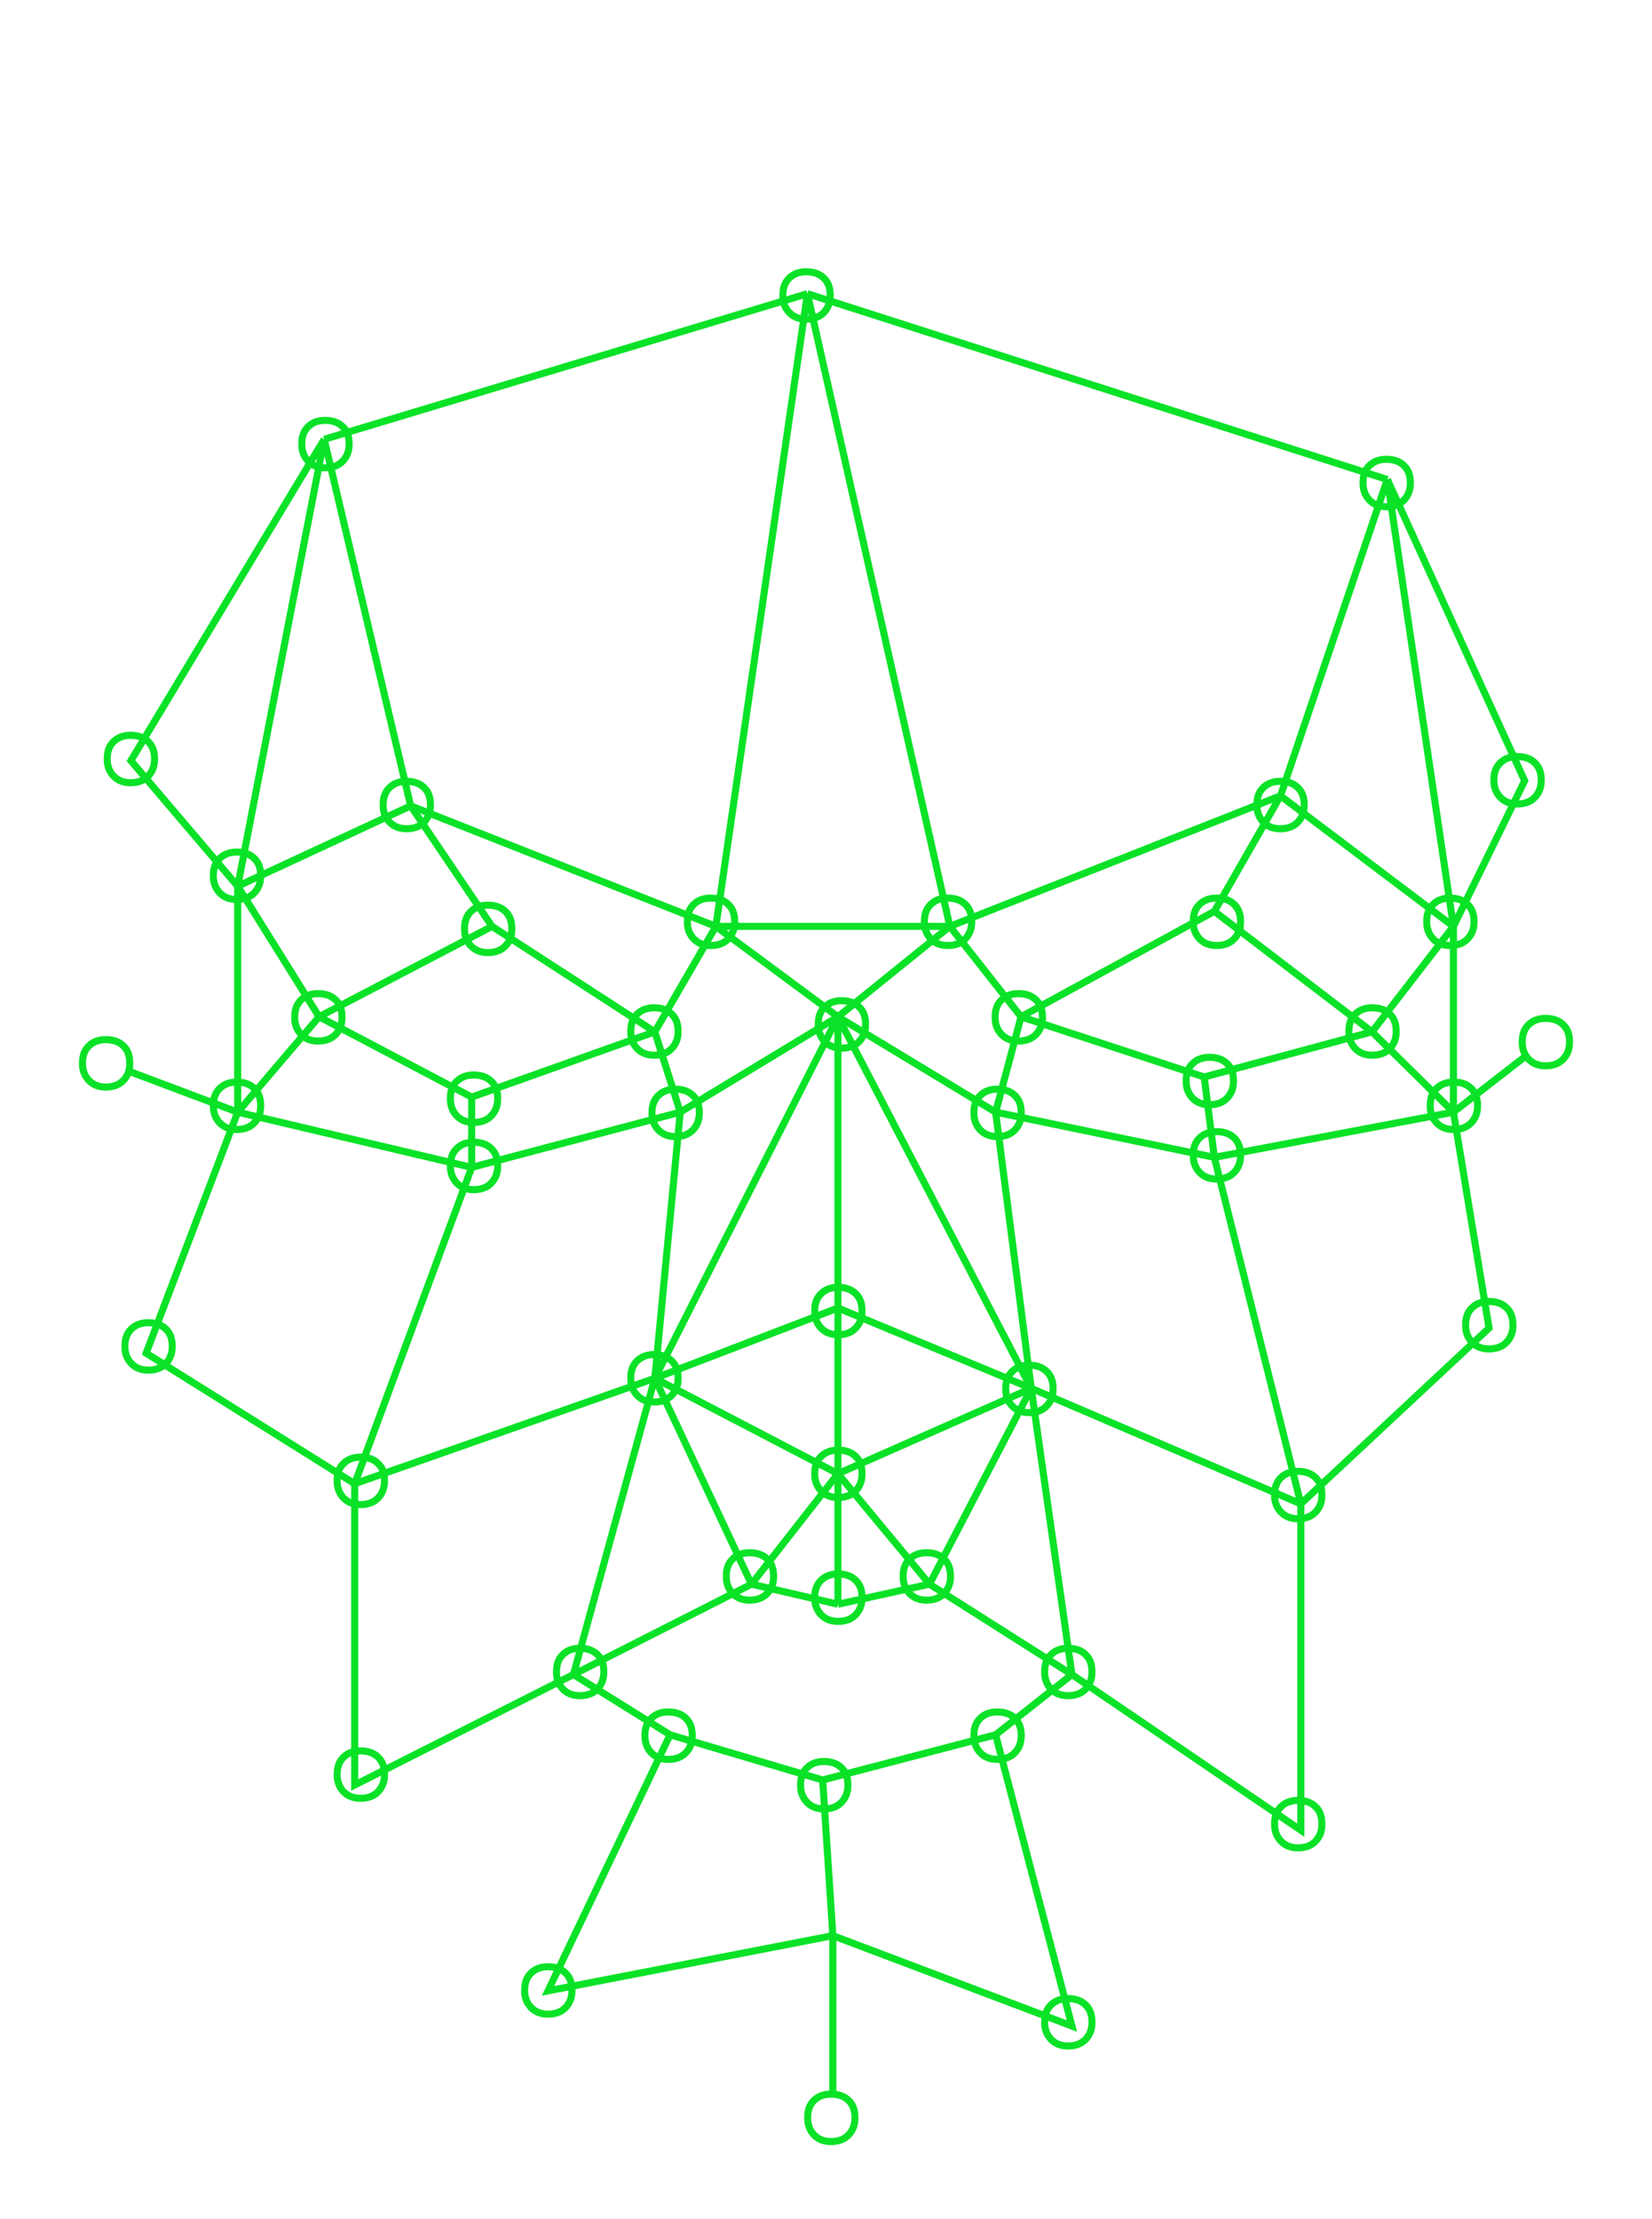 <svg width="467" height="627" viewBox="0 0 467 627" fill="none" xmlns="http://www.w3.org/2000/svg">
<mask id="path-1-outside-1_370_2089" maskUnits="userSpaceOnUse" x="220" y="75" width="16" height="17" fill="black">
<rect fill="white" x="220" y="75" width="16" height="17"/>
<path d="M221.3 83.5C221.3 81.367 221.9 79.733 223.1 78.6C224.3 77.4 225.9 76.8 227.9 76.8C230.033 76.8 231.7 77.4 232.9 78.6C234.1 79.733 234.7 81.367 234.7 83.5C234.7 85.433 234.1 87.033 232.9 88.3C231.7 89.567 230.033 90.2 227.9 90.2C225.9 90.2 224.3 89.567 223.1 88.3C221.9 87.033 221.3 85.433 221.3 83.5Z"/>
</mask>
<path d="M223.1 78.6L223.787 79.327L223.797 79.317L223.807 79.307L223.1 78.6ZM232.9 78.6L232.193 79.307L232.203 79.317L232.213 79.327L232.9 78.6ZM232.9 88.3L232.174 87.612L232.174 87.612L232.9 88.3ZM223.1 88.3L222.374 88.988L223.1 88.3ZM222.3 83.5C222.3 81.557 222.841 80.22 223.787 79.327L222.413 77.873C220.959 79.246 220.3 81.176 220.3 83.5H222.3ZM223.807 79.307C224.786 78.328 226.114 77.8 227.9 77.8V75.8C225.686 75.8 223.814 76.472 222.393 77.893L223.807 79.307ZM227.9 77.8C229.84 77.8 231.226 78.34 232.193 79.307L233.607 77.893C232.174 76.46 230.227 75.8 227.9 75.8V77.8ZM232.213 79.327C233.159 80.22 233.7 81.557 233.7 83.5H235.7C235.7 81.176 235.041 79.246 233.587 77.873L232.213 79.327ZM233.7 83.5C233.7 85.207 233.178 86.552 232.174 87.612L233.626 88.988C235.022 87.515 235.7 85.659 235.7 83.5H233.7ZM232.174 87.612C231.204 88.636 229.824 89.2 227.9 89.2V91.2C230.242 91.2 232.196 90.497 233.626 88.988L232.174 87.612ZM227.9 89.2C226.131 89.2 224.809 88.65 223.826 87.612L222.374 88.988C223.791 90.484 225.669 91.2 227.9 91.2V89.2ZM223.826 87.612C222.822 86.552 222.3 85.207 222.3 83.5H220.3C220.3 85.659 220.978 87.515 222.374 88.988L223.826 87.612Z" fill="#0AE227" mask="url(#path-1-outside-1_370_2089)"/>
<mask id="path-3-outside-2_370_2089" maskUnits="userSpaceOnUse" x="84" y="117" width="16" height="17" fill="black">
<rect fill="white" x="84" y="117" width="16" height="17"/>
<path d="M85.3 125.5C85.3 123.367 85.9 121.733 87.1 120.6C88.3 119.4 89.9 118.8 91.9 118.8C94.033 118.8 95.7 119.4 96.9 120.6C98.1 121.733 98.7 123.367 98.7 125.5C98.7 127.433 98.1 129.033 96.9 130.3C95.7 131.567 94.033 132.2 91.9 132.2C89.9 132.2 88.3 131.567 87.1 130.3C85.9 129.033 85.3 127.433 85.3 125.5Z"/>
</mask>
<path d="M87.1 120.6L87.787 121.327L87.797 121.317L87.807 121.307L87.1 120.6ZM96.9 120.6L96.193 121.307L96.203 121.317L96.213 121.327L96.9 120.6ZM96.9 130.3L96.174 129.612L96.174 129.612L96.9 130.3ZM87.1 130.3L86.374 130.988L87.1 130.3ZM86.3 125.5C86.3 123.557 86.841 122.22 87.787 121.327L86.413 119.873C84.959 121.246 84.3 123.176 84.3 125.5H86.3ZM87.807 121.307C88.786 120.328 90.114 119.8 91.9 119.8V117.8C89.686 117.8 87.814 118.472 86.393 119.893L87.807 121.307ZM91.9 119.8C93.84 119.8 95.226 120.34 96.193 121.307L97.607 119.893C96.174 118.46 94.227 117.8 91.9 117.8V119.8ZM96.213 121.327C97.159 122.22 97.7 123.557 97.7 125.5H99.7C99.7 123.176 99.041 121.246 97.587 119.873L96.213 121.327ZM97.7 125.5C97.7 127.208 97.178 128.552 96.174 129.612L97.626 130.988C99.022 129.515 99.7 127.659 99.7 125.5H97.7ZM96.174 129.612C95.204 130.636 93.824 131.2 91.9 131.2V133.2C94.242 133.2 96.196 132.497 97.626 130.988L96.174 129.612ZM91.9 131.2C90.131 131.2 88.809 130.65 87.826 129.612L86.374 130.988C87.791 132.484 89.669 133.2 91.9 133.2V131.2ZM87.826 129.612C86.822 128.552 86.3 127.208 86.3 125.5H84.3C84.3 127.659 84.978 129.515 86.374 130.988L87.826 129.612Z" fill="#0AE227" mask="url(#path-3-outside-2_370_2089)"/>
<mask id="path-5-outside-3_370_2089" maskUnits="userSpaceOnUse" x="29" y="206" width="16" height="17" fill="black">
<rect fill="white" x="29" y="206" width="16" height="17"/>
<path d="M30.3 214.5C30.3 212.367 30.9 210.733 32.1 209.6C33.3 208.4 34.9 207.8 36.9 207.8C39.033 207.8 40.7 208.4 41.9 209.6C43.1 210.733 43.7 212.367 43.7 214.5C43.7 216.433 43.1 218.033 41.9 219.3C40.7 220.567 39.033 221.2 36.9 221.2C34.9 221.2 33.3 220.567 32.1 219.3C30.9 218.033 30.3 216.433 30.3 214.5Z"/>
</mask>
<path d="M32.1 209.6L32.787 210.327L32.797 210.317L32.807 210.307L32.1 209.6ZM41.9 209.6L41.193 210.307L41.203 210.317L41.213 210.327L41.9 209.6ZM41.9 219.3L41.174 218.612L41.174 218.612L41.9 219.3ZM32.1 219.3L31.374 219.988L32.1 219.3ZM31.3 214.5C31.3 212.557 31.841 211.22 32.787 210.327L31.413 208.873C29.959 210.246 29.3 212.176 29.3 214.5H31.3ZM32.807 210.307C33.786 209.328 35.114 208.8 36.9 208.8V206.8C34.686 206.8 32.814 207.472 31.393 208.893L32.807 210.307ZM36.9 208.8C38.84 208.8 40.226 209.34 41.193 210.307L42.607 208.893C41.174 207.46 39.227 206.8 36.9 206.8V208.8ZM41.213 210.327C42.159 211.22 42.7 212.557 42.7 214.5H44.7C44.7 212.176 44.041 210.246 42.587 208.873L41.213 210.327ZM42.7 214.5C42.7 216.208 42.178 217.552 41.174 218.612L42.626 219.988C44.022 218.515 44.7 216.659 44.7 214.5H42.7ZM41.174 218.612C40.204 219.636 38.824 220.2 36.9 220.2V222.2C39.242 222.2 41.196 221.497 42.626 219.988L41.174 218.612ZM36.9 220.2C35.131 220.2 33.809 219.65 32.826 218.612L31.374 219.988C32.791 221.484 34.669 222.2 36.9 222.2V220.2ZM32.826 218.612C31.822 217.552 31.3 216.208 31.3 214.5H29.3C29.3 216.659 29.978 218.515 31.374 219.988L32.826 218.612Z" fill="#0AE227" mask="url(#path-5-outside-3_370_2089)"/>
<mask id="path-7-outside-4_370_2089" maskUnits="userSpaceOnUse" x="59" y="239" width="16" height="17" fill="black">
<rect fill="white" x="59" y="239" width="16" height="17"/>
<path d="M60.3 247.5C60.3 245.367 60.9 243.733 62.1 242.6C63.3 241.4 64.9 240.8 66.9 240.8C69.033 240.8 70.7 241.4 71.9 242.6C73.1 243.733 73.7 245.367 73.7 247.5C73.7 249.433 73.1 251.033 71.9 252.3C70.7 253.567 69.033 254.2 66.9 254.2C64.9 254.2 63.3 253.567 62.1 252.3C60.9 251.033 60.3 249.433 60.3 247.5Z"/>
</mask>
<path d="M62.1 242.6L62.787 243.327L62.797 243.317L62.807 243.307L62.1 242.6ZM71.9 242.6L71.193 243.307L71.203 243.317L71.213 243.327L71.9 242.6ZM71.9 252.3L71.174 251.612L71.174 251.612L71.9 252.3ZM62.1 252.3L61.374 252.988L62.1 252.3ZM61.3 247.5C61.3 245.557 61.841 244.22 62.787 243.327L61.413 241.873C59.959 243.246 59.3 245.176 59.3 247.5H61.3ZM62.807 243.307C63.786 242.328 65.114 241.8 66.9 241.8V239.8C64.686 239.8 62.814 240.472 61.393 241.893L62.807 243.307ZM66.9 241.8C68.84 241.8 70.226 242.34 71.193 243.307L72.607 241.893C71.174 240.46 69.227 239.8 66.9 239.8V241.8ZM71.213 243.327C72.159 244.22 72.7 245.557 72.7 247.5H74.7C74.7 245.176 74.041 243.246 72.587 241.873L71.213 243.327ZM72.7 247.5C72.7 249.208 72.178 250.552 71.174 251.612L72.626 252.988C74.022 251.515 74.7 249.659 74.7 247.5H72.7ZM71.174 251.612C70.204 252.636 68.824 253.2 66.9 253.2V255.2C69.242 255.2 71.196 254.497 72.626 252.988L71.174 251.612ZM66.9 253.2C65.131 253.2 63.809 252.65 62.826 251.612L61.374 252.988C62.791 254.484 64.669 255.2 66.9 255.2V253.2ZM62.826 251.612C61.822 250.552 61.3 249.208 61.3 247.5H59.3C59.3 249.659 59.978 251.515 61.374 252.988L62.826 251.612Z" fill="#0AE227" mask="url(#path-7-outside-4_370_2089)"/>
<mask id="path-9-outside-5_370_2089" maskUnits="userSpaceOnUse" x="107" y="219" width="16" height="17" fill="black">
<rect fill="white" x="107" y="219" width="16" height="17"/>
<path d="M108.3 227.5C108.3 225.367 108.9 223.733 110.1 222.6C111.3 221.4 112.9 220.8 114.9 220.8C117.033 220.8 118.7 221.4 119.9 222.6C121.1 223.733 121.7 225.367 121.7 227.5C121.7 229.433 121.1 231.033 119.9 232.3C118.7 233.567 117.033 234.2 114.9 234.2C112.9 234.2 111.3 233.567 110.1 232.3C108.9 231.033 108.3 229.433 108.3 227.5Z"/>
</mask>
<path d="M110.1 222.6L110.787 223.327L110.797 223.317L110.807 223.307L110.1 222.6ZM119.9 222.6L119.193 223.307L119.203 223.317L119.213 223.327L119.9 222.6ZM119.9 232.3L119.174 231.612L119.174 231.612L119.9 232.3ZM110.1 232.3L109.374 232.988L110.1 232.3ZM109.3 227.5C109.3 225.557 109.841 224.22 110.787 223.327L109.413 221.873C107.959 223.246 107.3 225.176 107.3 227.5H109.3ZM110.807 223.307C111.786 222.328 113.114 221.8 114.9 221.8V219.8C112.686 219.8 110.814 220.472 109.393 221.893L110.807 223.307ZM114.9 221.8C116.84 221.8 118.226 222.34 119.193 223.307L120.607 221.893C119.174 220.46 117.227 219.8 114.9 219.8V221.8ZM119.213 223.327C120.159 224.22 120.7 225.557 120.7 227.5H122.7C122.7 225.176 122.041 223.246 120.587 221.873L119.213 223.327ZM120.7 227.5C120.7 229.208 120.178 230.552 119.174 231.612L120.626 232.988C122.022 231.515 122.7 229.659 122.7 227.5H120.7ZM119.174 231.612C118.204 232.636 116.824 233.2 114.9 233.2V235.2C117.242 235.2 119.196 234.497 120.626 232.988L119.174 231.612ZM114.9 233.2C113.131 233.2 111.809 232.65 110.826 231.612L109.374 232.988C110.791 234.484 112.669 235.2 114.9 235.2V233.2ZM110.826 231.612C109.822 230.552 109.3 229.208 109.3 227.5H107.3C107.3 229.659 107.978 231.515 109.374 232.988L110.826 231.612Z" fill="#0AE227" mask="url(#path-9-outside-5_370_2089)"/>
<mask id="path-11-outside-6_370_2089" maskUnits="userSpaceOnUse" x="193" y="252" width="16" height="17" fill="black">
<rect fill="white" x="193" y="252" width="16" height="17"/>
<path d="M194.3 260.5C194.3 258.367 194.9 256.733 196.1 255.6C197.3 254.4 198.9 253.8 200.9 253.8C203.033 253.8 204.7 254.4 205.9 255.6C207.1 256.733 207.7 258.367 207.7 260.5C207.7 262.433 207.1 264.033 205.9 265.3C204.7 266.567 203.033 267.2 200.9 267.2C198.9 267.2 197.3 266.567 196.1 265.3C194.9 264.033 194.3 262.433 194.3 260.5Z"/>
</mask>
<path d="M196.1 255.6L196.787 256.327L196.797 256.317L196.807 256.307L196.1 255.6ZM205.9 255.6L205.193 256.307L205.203 256.317L205.213 256.327L205.9 255.6ZM205.9 265.3L205.174 264.612L205.174 264.612L205.9 265.3ZM196.1 265.3L195.374 265.988L196.1 265.3ZM195.3 260.5C195.3 258.557 195.841 257.22 196.787 256.327L195.413 254.873C193.959 256.246 193.3 258.176 193.3 260.5H195.3ZM196.807 256.307C197.786 255.328 199.114 254.8 200.9 254.8V252.8C198.686 252.8 196.814 253.472 195.393 254.893L196.807 256.307ZM200.9 254.8C202.84 254.8 204.226 255.34 205.193 256.307L206.607 254.893C205.174 253.46 203.227 252.8 200.9 252.8V254.8ZM205.213 256.327C206.159 257.22 206.7 258.557 206.7 260.5H208.7C208.7 258.176 208.041 256.246 206.587 254.873L205.213 256.327ZM206.7 260.5C206.7 262.208 206.178 263.552 205.174 264.612L206.626 265.988C208.022 264.515 208.7 262.659 208.7 260.5H206.7ZM205.174 264.612C204.204 265.636 202.824 266.2 200.9 266.2V268.2C203.242 268.2 205.196 267.497 206.626 265.988L205.174 264.612ZM200.9 266.2C199.131 266.2 197.809 265.65 196.826 264.612L195.374 265.988C196.791 267.484 198.669 268.2 200.9 268.2V266.2ZM196.826 264.612C195.822 263.552 195.3 262.208 195.3 260.5H193.3C193.3 262.659 193.978 264.515 195.374 265.988L196.826 264.612Z" fill="#0AE227" mask="url(#path-11-outside-6_370_2089)"/>
<mask id="path-13-outside-7_370_2089" maskUnits="userSpaceOnUse" x="260" y="252" width="16" height="17" fill="black">
<rect fill="white" x="260" y="252" width="16" height="17"/>
<path d="M261.3 260.5C261.3 258.367 261.9 256.733 263.1 255.6C264.3 254.4 265.9 253.8 267.9 253.8C270.033 253.8 271.7 254.4 272.9 255.6C274.1 256.733 274.7 258.367 274.7 260.5C274.7 262.433 274.1 264.033 272.9 265.3C271.7 266.567 270.033 267.2 267.9 267.2C265.9 267.2 264.3 266.567 263.1 265.3C261.9 264.033 261.3 262.433 261.3 260.5Z"/>
</mask>
<path d="M263.1 255.6L263.787 256.327L263.797 256.317L263.807 256.307L263.1 255.6ZM272.9 255.6L272.193 256.307L272.203 256.317L272.213 256.327L272.9 255.6ZM272.9 265.3L272.174 264.612L272.174 264.612L272.9 265.3ZM263.1 265.3L262.374 265.988L263.1 265.3ZM262.3 260.5C262.3 258.557 262.841 257.22 263.787 256.327L262.413 254.873C260.959 256.246 260.3 258.176 260.3 260.5H262.3ZM263.807 256.307C264.786 255.328 266.114 254.8 267.9 254.8V252.8C265.686 252.8 263.814 253.472 262.393 254.893L263.807 256.307ZM267.9 254.8C269.84 254.8 271.226 255.34 272.193 256.307L273.607 254.893C272.174 253.46 270.227 252.8 267.9 252.8V254.8ZM272.213 256.327C273.159 257.22 273.7 258.557 273.7 260.5H275.7C275.7 258.176 275.041 256.246 273.587 254.873L272.213 256.327ZM273.7 260.5C273.7 262.208 273.178 263.552 272.174 264.612L273.626 265.988C275.022 264.515 275.7 262.659 275.7 260.5H273.7ZM272.174 264.612C271.204 265.636 269.824 266.2 267.9 266.2V268.2C270.242 268.2 272.196 267.497 273.626 265.988L272.174 264.612ZM267.9 266.2C266.131 266.2 264.809 265.65 263.826 264.612L262.374 265.988C263.791 267.484 265.669 268.2 267.9 268.2V266.2ZM263.826 264.612C262.822 263.552 262.3 262.208 262.3 260.5H260.3C260.3 262.659 260.978 264.515 262.374 265.988L263.826 264.612Z" fill="#0AE227" mask="url(#path-13-outside-7_370_2089)"/>
<mask id="path-15-outside-8_370_2089" maskUnits="userSpaceOnUse" x="354" y="219" width="16" height="17" fill="black">
<rect fill="white" x="354" y="219" width="16" height="17"/>
<path d="M355.3 227.5C355.3 225.367 355.9 223.733 357.1 222.6C358.3 221.4 359.9 220.8 361.9 220.8C364.033 220.8 365.7 221.4 366.9 222.6C368.1 223.733 368.7 225.367 368.7 227.5C368.7 229.433 368.1 231.033 366.9 232.3C365.7 233.567 364.033 234.2 361.9 234.2C359.9 234.2 358.3 233.567 357.1 232.3C355.9 231.033 355.3 229.433 355.3 227.5Z"/>
</mask>
<path d="M357.1 222.6L357.787 223.327L357.797 223.317L357.807 223.307L357.1 222.6ZM366.9 222.6L366.193 223.307L366.203 223.317L366.213 223.327L366.9 222.6ZM366.9 232.3L366.174 231.612L366.174 231.612L366.9 232.3ZM357.1 232.3L356.374 232.988L357.1 232.3ZM356.3 227.5C356.3 225.557 356.841 224.22 357.787 223.327L356.413 221.873C354.959 223.246 354.3 225.176 354.3 227.5H356.3ZM357.807 223.307C358.786 222.328 360.114 221.8 361.9 221.8V219.8C359.686 219.8 357.814 220.472 356.393 221.893L357.807 223.307ZM361.9 221.8C363.84 221.8 365.226 222.34 366.193 223.307L367.607 221.893C366.174 220.46 364.227 219.8 361.9 219.8V221.8ZM366.213 223.327C367.159 224.22 367.7 225.557 367.7 227.5H369.7C369.7 225.176 369.041 223.246 367.587 221.873L366.213 223.327ZM367.7 227.5C367.7 229.208 367.178 230.552 366.174 231.612L367.626 232.988C369.022 231.515 369.7 229.659 369.7 227.5H367.7ZM366.174 231.612C365.204 232.636 363.824 233.2 361.9 233.2V235.2C364.242 235.2 366.196 234.497 367.626 232.988L366.174 231.612ZM361.9 233.2C360.131 233.2 358.809 232.65 357.826 231.612L356.374 232.988C357.791 234.484 359.669 235.2 361.9 235.2V233.2ZM357.826 231.612C356.822 230.552 356.3 229.208 356.3 227.5H354.3C354.3 229.659 354.978 231.515 356.374 232.988L357.826 231.612Z" fill="#0AE227" mask="url(#path-15-outside-8_370_2089)"/>
<mask id="path-17-outside-9_370_2089" maskUnits="userSpaceOnUse" x="384" y="128" width="16" height="17" fill="black">
<rect fill="white" x="384" y="128" width="16" height="17"/>
<path d="M385.3 136.5C385.3 134.367 385.9 132.733 387.1 131.6C388.3 130.4 389.9 129.8 391.9 129.8C394.033 129.8 395.7 130.4 396.9 131.6C398.1 132.733 398.7 134.367 398.7 136.5C398.7 138.433 398.1 140.033 396.9 141.3C395.7 142.567 394.033 143.2 391.9 143.2C389.9 143.2 388.3 142.567 387.1 141.3C385.9 140.033 385.3 138.433 385.3 136.5Z"/>
</mask>
<path d="M387.1 131.6L387.787 132.327L387.797 132.317L387.807 132.307L387.1 131.6ZM396.9 131.6L396.193 132.307L396.203 132.317L396.213 132.327L396.9 131.6ZM396.9 141.3L396.174 140.612L396.174 140.612L396.9 141.3ZM387.1 141.3L386.374 141.988L387.1 141.3ZM386.3 136.5C386.3 134.557 386.841 133.22 387.787 132.327L386.413 130.873C384.959 132.246 384.3 134.176 384.3 136.5H386.3ZM387.807 132.307C388.786 131.328 390.114 130.8 391.9 130.8V128.8C389.686 128.8 387.814 129.472 386.393 130.893L387.807 132.307ZM391.9 130.8C393.84 130.8 395.226 131.34 396.193 132.307L397.607 130.893C396.174 129.46 394.227 128.8 391.9 128.8V130.8ZM396.213 132.327C397.159 133.22 397.7 134.557 397.7 136.5H399.7C399.7 134.176 399.041 132.246 397.587 130.873L396.213 132.327ZM397.7 136.5C397.7 138.208 397.178 139.552 396.174 140.612L397.626 141.988C399.022 140.515 399.7 138.659 399.7 136.5H397.7ZM396.174 140.612C395.204 141.636 393.824 142.2 391.9 142.2V144.2C394.242 144.2 396.196 143.497 397.626 141.988L396.174 140.612ZM391.9 142.2C390.131 142.2 388.809 141.65 387.826 140.612L386.374 141.988C387.791 143.484 389.669 144.2 391.9 144.2V142.2ZM387.826 140.612C386.822 139.552 386.3 138.208 386.3 136.5H384.3C384.3 138.659 384.978 140.515 386.374 141.988L387.826 140.612Z" fill="#0AE227" mask="url(#path-17-outside-9_370_2089)"/>
<mask id="path-19-outside-10_370_2089" maskUnits="userSpaceOnUse" x="421" y="212" width="16" height="17" fill="black">
<rect fill="white" x="421" y="212" width="16" height="17"/>
<path d="M422.3 220.5C422.3 218.367 422.9 216.733 424.1 215.6C425.3 214.4 426.9 213.8 428.9 213.8C431.033 213.8 432.7 214.4 433.9 215.6C435.1 216.733 435.7 218.367 435.7 220.5C435.7 222.433 435.1 224.033 433.9 225.3C432.7 226.567 431.033 227.2 428.9 227.2C426.9 227.2 425.3 226.567 424.1 225.3C422.9 224.033 422.3 222.433 422.3 220.5Z"/>
</mask>
<path d="M424.1 215.6L424.787 216.327L424.797 216.317L424.807 216.307L424.1 215.6ZM433.9 215.6L433.193 216.307L433.203 216.317L433.213 216.327L433.9 215.6ZM433.9 225.3L433.174 224.612L433.174 224.612L433.9 225.3ZM424.1 225.3L423.374 225.988L424.1 225.3ZM423.3 220.5C423.3 218.557 423.841 217.22 424.787 216.327L423.413 214.873C421.959 216.246 421.3 218.176 421.3 220.5H423.3ZM424.807 216.307C425.786 215.328 427.114 214.8 428.9 214.8V212.8C426.686 212.8 424.814 213.472 423.393 214.893L424.807 216.307ZM428.9 214.8C430.84 214.8 432.226 215.34 433.193 216.307L434.607 214.893C433.174 213.46 431.227 212.8 428.9 212.8V214.8ZM433.213 216.327C434.159 217.22 434.7 218.557 434.7 220.5H436.7C436.7 218.176 436.041 216.246 434.587 214.873L433.213 216.327ZM434.7 220.5C434.7 222.208 434.178 223.552 433.174 224.612L434.626 225.988C436.022 224.515 436.7 222.659 436.7 220.5H434.7ZM433.174 224.612C432.204 225.636 430.824 226.2 428.9 226.2V228.2C431.242 228.2 433.196 227.497 434.626 225.988L433.174 224.612ZM428.9 226.2C427.131 226.2 425.809 225.65 424.826 224.612L423.374 225.988C424.791 227.484 426.669 228.2 428.9 228.2V226.2ZM424.826 224.612C423.822 223.552 423.3 222.208 423.3 220.5H421.3C421.3 222.659 421.978 224.515 423.374 225.988L424.826 224.612Z" fill="#0AE227" mask="url(#path-19-outside-10_370_2089)"/>
<mask id="path-21-outside-11_370_2089" maskUnits="userSpaceOnUse" x="402" y="252" width="16" height="17" fill="black">
<rect fill="white" x="402" y="252" width="16" height="17"/>
<path d="M403.3 260.5C403.3 258.367 403.9 256.733 405.1 255.6C406.3 254.4 407.9 253.8 409.9 253.8C412.033 253.8 413.7 254.4 414.9 255.6C416.1 256.733 416.7 258.367 416.7 260.5C416.7 262.433 416.1 264.033 414.9 265.3C413.7 266.567 412.033 267.2 409.9 267.2C407.9 267.2 406.3 266.567 405.1 265.3C403.9 264.033 403.3 262.433 403.3 260.5Z"/>
</mask>
<path d="M405.1 255.6L405.787 256.327L405.797 256.317L405.807 256.307L405.1 255.6ZM414.9 255.6L414.193 256.307L414.203 256.317L414.213 256.327L414.9 255.6ZM414.9 265.3L414.174 264.612L414.174 264.612L414.9 265.3ZM405.1 265.3L404.374 265.988L405.1 265.3ZM404.3 260.5C404.3 258.557 404.841 257.22 405.787 256.327L404.413 254.873C402.959 256.246 402.3 258.176 402.3 260.5H404.3ZM405.807 256.307C406.786 255.328 408.114 254.8 409.9 254.8V252.8C407.686 252.8 405.814 253.472 404.393 254.893L405.807 256.307ZM409.9 254.8C411.84 254.8 413.226 255.34 414.193 256.307L415.607 254.893C414.174 253.46 412.227 252.8 409.9 252.8V254.8ZM414.213 256.327C415.159 257.22 415.7 258.557 415.7 260.5H417.7C417.7 258.176 417.041 256.246 415.587 254.873L414.213 256.327ZM415.7 260.5C415.7 262.208 415.178 263.552 414.174 264.612L415.626 265.988C417.022 264.515 417.7 262.659 417.7 260.5H415.7ZM414.174 264.612C413.204 265.636 411.824 266.2 409.9 266.2V268.2C412.242 268.2 414.196 267.497 415.626 265.988L414.174 264.612ZM409.9 266.2C408.131 266.2 406.809 265.65 405.826 264.612L404.374 265.988C405.791 267.484 407.669 268.2 409.9 268.2V266.2ZM405.826 264.612C404.822 263.552 404.3 262.208 404.3 260.5H402.3C402.3 262.659 402.978 264.515 404.374 265.988L405.826 264.612Z" fill="#0AE227" mask="url(#path-21-outside-11_370_2089)"/>
<mask id="path-23-outside-12_370_2089" maskUnits="userSpaceOnUse" x="336" y="252" width="16" height="17" fill="black">
<rect fill="white" x="336" y="252" width="16" height="17"/>
<path d="M337.3 260.5C337.3 258.367 337.9 256.733 339.1 255.6C340.3 254.4 341.9 253.8 343.9 253.8C346.033 253.8 347.7 254.4 348.9 255.6C350.1 256.733 350.7 258.367 350.7 260.5C350.7 262.433 350.1 264.033 348.9 265.3C347.7 266.567 346.033 267.2 343.9 267.2C341.9 267.2 340.3 266.567 339.1 265.3C337.9 264.033 337.3 262.433 337.3 260.5Z"/>
</mask>
<path d="M339.1 255.6L339.787 256.327L339.797 256.317L339.807 256.307L339.1 255.6ZM348.9 255.6L348.193 256.307L348.203 256.317L348.213 256.327L348.9 255.6ZM348.9 265.3L348.174 264.612L348.174 264.612L348.9 265.3ZM339.1 265.3L338.374 265.988L339.1 265.3ZM338.3 260.5C338.3 258.557 338.841 257.22 339.787 256.327L338.413 254.873C336.959 256.246 336.3 258.176 336.3 260.5H338.3ZM339.807 256.307C340.786 255.328 342.114 254.8 343.9 254.8V252.8C341.686 252.8 339.814 253.472 338.393 254.893L339.807 256.307ZM343.9 254.8C345.84 254.8 347.226 255.34 348.193 256.307L349.607 254.893C348.174 253.46 346.227 252.8 343.9 252.8V254.8ZM348.213 256.327C349.159 257.22 349.7 258.557 349.7 260.5H351.7C351.7 258.176 351.041 256.246 349.587 254.873L348.213 256.327ZM349.7 260.5C349.7 262.208 349.178 263.552 348.174 264.612L349.626 265.988C351.022 264.515 351.7 262.659 351.7 260.5H349.7ZM348.174 264.612C347.204 265.636 345.824 266.2 343.9 266.2V268.2C346.242 268.2 348.196 267.497 349.626 265.988L348.174 264.612ZM343.9 266.2C342.131 266.2 340.809 265.65 339.826 264.612L338.374 265.988C339.791 267.484 341.669 268.2 343.9 268.2V266.2ZM339.826 264.612C338.822 263.552 338.3 262.208 338.3 260.5H336.3C336.3 262.659 336.978 264.515 338.374 265.988L339.826 264.612Z" fill="#0AE227" mask="url(#path-23-outside-12_370_2089)"/>
<mask id="path-25-outside-13_370_2089" maskUnits="userSpaceOnUse" x="280" y="279" width="16" height="17" fill="black">
<rect fill="white" x="280" y="279" width="16" height="17"/>
<path d="M281.3 287.5C281.3 285.367 281.9 283.733 283.1 282.6C284.3 281.4 285.9 280.8 287.9 280.8C290.033 280.8 291.7 281.4 292.9 282.6C294.1 283.733 294.7 285.367 294.7 287.5C294.7 289.433 294.1 291.033 292.9 292.3C291.7 293.567 290.033 294.2 287.9 294.2C285.9 294.2 284.3 293.567 283.1 292.3C281.9 291.033 281.3 289.433 281.3 287.5Z"/>
</mask>
<path d="M283.1 282.6L283.787 283.327L283.797 283.317L283.807 283.307L283.1 282.6ZM292.9 282.6L292.193 283.307L292.203 283.317L292.213 283.327L292.9 282.6ZM292.9 292.3L292.174 291.612L292.174 291.612L292.9 292.3ZM283.1 292.3L282.374 292.988L283.1 292.3ZM282.3 287.5C282.3 285.557 282.841 284.22 283.787 283.327L282.413 281.873C280.959 283.246 280.3 285.176 280.3 287.5H282.3ZM283.807 283.307C284.786 282.328 286.114 281.8 287.9 281.8V279.8C285.686 279.8 283.814 280.472 282.393 281.893L283.807 283.307ZM287.9 281.8C289.84 281.8 291.226 282.34 292.193 283.307L293.607 281.893C292.174 280.46 290.227 279.8 287.9 279.8V281.8ZM292.213 283.327C293.159 284.22 293.7 285.557 293.7 287.5H295.7C295.7 285.176 295.041 283.246 293.587 281.873L292.213 283.327ZM293.7 287.5C293.7 289.208 293.178 290.552 292.174 291.612L293.626 292.988C295.022 291.515 295.7 289.659 295.7 287.5H293.7ZM292.174 291.612C291.204 292.636 289.824 293.2 287.9 293.2V295.2C290.242 295.2 292.196 294.497 293.626 292.988L292.174 291.612ZM287.9 293.2C286.131 293.2 284.809 292.65 283.826 291.612L282.374 292.988C283.791 294.484 285.669 295.2 287.9 295.2V293.2ZM283.826 291.612C282.822 290.552 282.3 289.208 282.3 287.5H280.3C280.3 289.659 280.978 291.515 282.374 292.988L283.826 291.612Z" fill="#0AE227" mask="url(#path-25-outside-13_370_2089)"/>
<mask id="path-27-outside-14_370_2089" maskUnits="userSpaceOnUse" x="274" y="306" width="16" height="17" fill="black">
<rect fill="white" x="274" y="306" width="16" height="17"/>
<path d="M275.3 314.5C275.3 312.367 275.9 310.733 277.1 309.6C278.3 308.4 279.9 307.8 281.9 307.8C284.033 307.8 285.7 308.4 286.9 309.6C288.1 310.733 288.7 312.367 288.7 314.5C288.7 316.433 288.1 318.033 286.9 319.3C285.7 320.567 284.033 321.2 281.9 321.2C279.9 321.2 278.3 320.567 277.1 319.3C275.9 318.033 275.3 316.433 275.3 314.5Z"/>
</mask>
<path d="M277.1 309.6L277.787 310.327L277.797 310.317L277.807 310.307L277.1 309.6ZM286.9 309.6L286.193 310.307L286.203 310.317L286.213 310.327L286.9 309.6ZM286.9 319.3L286.174 318.612L286.174 318.612L286.9 319.3ZM277.1 319.3L276.374 319.988L277.1 319.3ZM276.3 314.5C276.3 312.557 276.841 311.22 277.787 310.327L276.413 308.873C274.959 310.246 274.3 312.176 274.3 314.5H276.3ZM277.807 310.307C278.786 309.328 280.114 308.8 281.9 308.8V306.8C279.686 306.8 277.814 307.472 276.393 308.893L277.807 310.307ZM281.9 308.8C283.84 308.8 285.226 309.34 286.193 310.307L287.607 308.893C286.174 307.46 284.227 306.8 281.9 306.8V308.8ZM286.213 310.327C287.159 311.22 287.7 312.557 287.7 314.5H289.7C289.7 312.176 289.041 310.246 287.587 308.873L286.213 310.327ZM287.7 314.5C287.7 316.208 287.178 317.552 286.174 318.612L287.626 319.988C289.022 318.515 289.7 316.659 289.7 314.5H287.7ZM286.174 318.612C285.204 319.636 283.824 320.2 281.9 320.2V322.2C284.242 322.2 286.196 321.497 287.626 319.988L286.174 318.612ZM281.9 320.2C280.131 320.2 278.809 319.65 277.826 318.612L276.374 319.988C277.791 321.484 279.669 322.2 281.9 322.2V320.2ZM277.826 318.612C276.822 317.552 276.3 316.208 276.3 314.5H274.3C274.3 316.659 274.978 318.515 276.374 319.988L277.826 318.612Z" fill="#0AE227" mask="url(#path-27-outside-14_370_2089)"/>
<mask id="path-29-outside-15_370_2089" maskUnits="userSpaceOnUse" x="230" y="281" width="16" height="17" fill="black">
<rect fill="white" x="230" y="281" width="16" height="17"/>
<path d="M231.3 289.5C231.3 287.367 231.9 285.733 233.1 284.6C234.3 283.4 235.9 282.8 237.9 282.8C240.033 282.8 241.7 283.4 242.9 284.6C244.1 285.733 244.7 287.367 244.7 289.5C244.7 291.433 244.1 293.033 242.9 294.3C241.7 295.567 240.033 296.2 237.9 296.2C235.9 296.2 234.3 295.567 233.1 294.3C231.9 293.033 231.3 291.433 231.3 289.5Z"/>
</mask>
<path d="M233.1 284.6L233.787 285.327L233.797 285.317L233.807 285.307L233.1 284.6ZM242.9 284.6L242.193 285.307L242.203 285.317L242.213 285.327L242.9 284.6ZM242.9 294.3L242.174 293.612L242.174 293.612L242.9 294.3ZM233.1 294.3L232.374 294.988L233.1 294.3ZM232.3 289.5C232.3 287.557 232.841 286.22 233.787 285.327L232.413 283.873C230.959 285.246 230.3 287.176 230.3 289.5H232.3ZM233.807 285.307C234.786 284.328 236.114 283.8 237.9 283.8V281.8C235.686 281.8 233.814 282.472 232.393 283.893L233.807 285.307ZM237.9 283.8C239.84 283.8 241.226 284.34 242.193 285.307L243.607 283.893C242.174 282.46 240.227 281.8 237.9 281.8V283.8ZM242.213 285.327C243.159 286.22 243.7 287.557 243.7 289.5H245.7C245.7 287.176 245.041 285.246 243.587 283.873L242.213 285.327ZM243.7 289.5C243.7 291.208 243.178 292.552 242.174 293.612L243.626 294.988C245.022 293.515 245.7 291.659 245.7 289.5H243.7ZM242.174 293.612C241.204 294.636 239.824 295.2 237.9 295.2V297.2C240.242 297.2 242.196 296.497 243.626 294.988L242.174 293.612ZM237.9 295.2C236.131 295.2 234.809 294.65 233.826 293.612L232.374 294.988C233.791 296.484 235.669 297.2 237.9 297.2V295.2ZM233.826 293.612C232.822 292.552 232.3 291.208 232.3 289.5H230.3C230.3 291.659 230.978 293.515 232.374 294.988L233.826 293.612Z" fill="#0AE227" mask="url(#path-29-outside-15_370_2089)"/>
<mask id="path-31-outside-16_370_2089" maskUnits="userSpaceOnUse" x="336" y="318" width="16" height="17" fill="black">
<rect fill="white" x="336" y="318" width="16" height="17"/>
<path d="M337.3 326.5C337.3 324.367 337.9 322.733 339.1 321.6C340.3 320.4 341.9 319.8 343.9 319.8C346.033 319.8 347.7 320.4 348.9 321.6C350.1 322.733 350.7 324.367 350.7 326.5C350.7 328.433 350.1 330.033 348.9 331.3C347.7 332.567 346.033 333.2 343.9 333.2C341.9 333.2 340.3 332.567 339.1 331.3C337.9 330.033 337.3 328.433 337.3 326.5Z"/>
</mask>
<path d="M339.1 321.6L339.787 322.327L339.797 322.317L339.807 322.307L339.1 321.6ZM348.9 321.6L348.193 322.307L348.203 322.317L348.213 322.327L348.9 321.6ZM348.9 331.3L348.174 330.612L348.174 330.612L348.9 331.3ZM339.1 331.3L338.374 331.988L339.1 331.3ZM338.3 326.5C338.3 324.557 338.841 323.22 339.787 322.327L338.413 320.873C336.959 322.246 336.3 324.176 336.3 326.5H338.3ZM339.807 322.307C340.786 321.328 342.114 320.8 343.9 320.8V318.8C341.686 318.8 339.814 319.472 338.393 320.893L339.807 322.307ZM343.9 320.8C345.84 320.8 347.226 321.34 348.193 322.307L349.607 320.893C348.174 319.46 346.227 318.8 343.9 318.8V320.8ZM348.213 322.327C349.159 323.22 349.7 324.557 349.7 326.5H351.7C351.7 324.176 351.041 322.246 349.587 320.873L348.213 322.327ZM349.7 326.5C349.7 328.208 349.178 329.552 348.174 330.612L349.626 331.988C351.022 330.515 351.7 328.659 351.7 326.5H349.7ZM348.174 330.612C347.204 331.636 345.824 332.2 343.9 332.2V334.2C346.242 334.2 348.196 333.497 349.626 331.988L348.174 330.612ZM343.9 332.2C342.131 332.2 340.809 331.65 339.826 330.612L338.374 331.988C339.791 333.484 341.669 334.2 343.9 334.2V332.2ZM339.826 330.612C338.822 329.552 338.3 328.208 338.3 326.5H336.3C336.3 328.659 336.978 330.515 338.374 331.988L339.826 330.612Z" fill="#0AE227" mask="url(#path-31-outside-16_370_2089)"/>
<mask id="path-33-outside-17_370_2089" maskUnits="userSpaceOnUse" x="334" y="297" width="16" height="17" fill="black">
<rect fill="white" x="334" y="297" width="16" height="17"/>
<path d="M335.3 305.5C335.3 303.367 335.9 301.733 337.1 300.6C338.3 299.4 339.9 298.8 341.9 298.8C344.033 298.8 345.7 299.4 346.9 300.6C348.1 301.733 348.7 303.367 348.7 305.5C348.7 307.433 348.1 309.033 346.9 310.3C345.7 311.567 344.033 312.2 341.9 312.2C339.9 312.2 338.3 311.567 337.1 310.3C335.9 309.033 335.3 307.433 335.3 305.5Z"/>
</mask>
<path d="M337.1 300.6L337.787 301.327L337.797 301.317L337.807 301.307L337.1 300.6ZM346.9 300.6L346.193 301.307L346.203 301.317L346.213 301.327L346.9 300.6ZM346.9 310.3L346.174 309.612L346.174 309.612L346.9 310.3ZM337.1 310.3L336.374 310.988L337.1 310.3ZM336.3 305.5C336.3 303.557 336.841 302.22 337.787 301.327L336.413 299.873C334.959 301.246 334.3 303.176 334.3 305.5H336.3ZM337.807 301.307C338.786 300.328 340.114 299.8 341.9 299.8V297.8C339.686 297.8 337.814 298.472 336.393 299.893L337.807 301.307ZM341.9 299.8C343.84 299.8 345.226 300.34 346.193 301.307L347.607 299.893C346.174 298.46 344.227 297.8 341.9 297.8V299.8ZM346.213 301.327C347.159 302.22 347.7 303.557 347.7 305.5H349.7C349.7 303.176 349.041 301.246 347.587 299.873L346.213 301.327ZM347.7 305.5C347.7 307.208 347.178 308.552 346.174 309.612L347.626 310.988C349.022 309.515 349.7 307.659 349.7 305.5H347.7ZM346.174 309.612C345.204 310.636 343.824 311.2 341.9 311.2V313.2C344.242 313.2 346.196 312.497 347.626 310.988L346.174 309.612ZM341.9 311.2C340.131 311.2 338.809 310.65 337.826 309.612L336.374 310.988C337.791 312.484 339.669 313.2 341.9 313.2V311.2ZM337.826 309.612C336.822 308.552 336.3 307.208 336.3 305.5H334.3C334.3 307.659 334.978 309.515 336.374 310.988L337.826 309.612Z" fill="#0AE227" mask="url(#path-33-outside-17_370_2089)"/>
<mask id="path-35-outside-18_370_2089" maskUnits="userSpaceOnUse" x="380" y="283" width="16" height="17" fill="black">
<rect fill="white" x="380" y="283" width="16" height="17"/>
<path d="M381.3 291.5C381.3 289.367 381.9 287.733 383.1 286.6C384.3 285.4 385.9 284.8 387.9 284.8C390.033 284.8 391.7 285.4 392.9 286.6C394.1 287.733 394.7 289.367 394.7 291.5C394.7 293.433 394.1 295.033 392.9 296.3C391.7 297.567 390.033 298.2 387.9 298.2C385.9 298.2 384.3 297.567 383.1 296.3C381.9 295.033 381.3 293.433 381.3 291.5Z"/>
</mask>
<path d="M383.1 286.6L383.787 287.327L383.797 287.317L383.807 287.307L383.1 286.6ZM392.9 286.6L392.193 287.307L392.203 287.317L392.213 287.327L392.9 286.6ZM392.9 296.3L392.174 295.612L392.174 295.612L392.9 296.3ZM383.1 296.3L382.374 296.988L383.1 296.3ZM382.3 291.5C382.3 289.557 382.841 288.22 383.787 287.327L382.413 285.873C380.959 287.246 380.3 289.176 380.3 291.5H382.3ZM383.807 287.307C384.786 286.328 386.114 285.8 387.9 285.8V283.8C385.686 283.8 383.814 284.472 382.393 285.893L383.807 287.307ZM387.9 285.8C389.84 285.8 391.226 286.34 392.193 287.307L393.607 285.893C392.174 284.46 390.227 283.8 387.9 283.8V285.8ZM392.213 287.327C393.159 288.22 393.7 289.557 393.7 291.5H395.7C395.7 289.176 395.041 287.246 393.587 285.873L392.213 287.327ZM393.7 291.5C393.7 293.208 393.178 294.552 392.174 295.612L393.626 296.988C395.022 295.515 395.7 293.659 395.7 291.5H393.7ZM392.174 295.612C391.204 296.636 389.824 297.2 387.9 297.2V299.2C390.242 299.2 392.196 298.497 393.626 296.988L392.174 295.612ZM387.9 297.2C386.131 297.2 384.809 296.65 383.826 295.612L382.374 296.988C383.791 298.484 385.669 299.2 387.9 299.2V297.2ZM383.826 295.612C382.822 294.552 382.3 293.208 382.3 291.5H380.3C380.3 293.659 380.978 295.515 382.374 296.988L383.826 295.612Z" fill="#0AE227" mask="url(#path-35-outside-18_370_2089)"/>
<mask id="path-37-outside-19_370_2089" maskUnits="userSpaceOnUse" x="403" y="304" width="16" height="17" fill="black">
<rect fill="white" x="403" y="304" width="16" height="17"/>
<path d="M404.3 312.5C404.3 310.367 404.9 308.733 406.1 307.6C407.3 306.4 408.9 305.8 410.9 305.8C413.033 305.8 414.7 306.4 415.9 307.6C417.1 308.733 417.7 310.367 417.7 312.5C417.7 314.433 417.1 316.033 415.9 317.3C414.7 318.567 413.033 319.2 410.9 319.2C408.9 319.2 407.3 318.567 406.1 317.3C404.9 316.033 404.3 314.433 404.3 312.5Z"/>
</mask>
<path d="M406.1 307.6L406.787 308.327L406.797 308.317L406.807 308.307L406.1 307.6ZM415.9 307.6L415.193 308.307L415.203 308.317L415.213 308.327L415.9 307.6ZM415.9 317.3L415.174 316.612L415.174 316.612L415.9 317.3ZM406.1 317.3L405.374 317.988L406.1 317.3ZM405.3 312.5C405.3 310.557 405.841 309.22 406.787 308.327L405.413 306.873C403.959 308.246 403.3 310.176 403.3 312.5H405.3ZM406.807 308.307C407.786 307.328 409.114 306.8 410.9 306.8V304.8C408.686 304.8 406.814 305.472 405.393 306.893L406.807 308.307ZM410.9 306.8C412.84 306.8 414.226 307.34 415.193 308.307L416.607 306.893C415.174 305.46 413.227 304.8 410.9 304.8V306.8ZM415.213 308.327C416.159 309.22 416.7 310.557 416.7 312.5H418.7C418.7 310.176 418.041 308.246 416.587 306.873L415.213 308.327ZM416.7 312.5C416.7 314.208 416.178 315.552 415.174 316.612L416.626 317.988C418.022 316.515 418.7 314.659 418.7 312.5H416.7ZM415.174 316.612C414.204 317.636 412.824 318.2 410.9 318.2V320.2C413.242 320.2 415.196 319.497 416.626 317.988L415.174 316.612ZM410.9 318.2C409.131 318.2 407.809 317.65 406.826 316.612L405.374 317.988C406.791 319.484 408.669 320.2 410.9 320.2V318.2ZM406.826 316.612C405.822 315.552 405.3 314.208 405.3 312.5H403.3C403.3 314.659 403.978 316.515 405.374 317.988L406.826 316.612Z" fill="#0AE227" mask="url(#path-37-outside-19_370_2089)"/>
<mask id="path-39-outside-20_370_2089" maskUnits="userSpaceOnUse" x="429" y="286" width="16" height="17" fill="black">
<rect fill="white" x="429" y="286" width="16" height="17"/>
<path d="M430.3 294.5C430.3 292.367 430.9 290.733 432.1 289.6C433.3 288.4 434.9 287.8 436.9 287.8C439.033 287.8 440.7 288.4 441.9 289.6C443.1 290.733 443.7 292.367 443.7 294.5C443.7 296.433 443.1 298.033 441.9 299.3C440.7 300.567 439.033 301.2 436.9 301.2C434.9 301.2 433.3 300.567 432.1 299.3C430.9 298.033 430.3 296.433 430.3 294.5Z"/>
</mask>
<path d="M432.1 289.6L432.787 290.327L432.797 290.317L432.807 290.307L432.1 289.6ZM441.9 289.6L441.193 290.307L441.203 290.317L441.213 290.327L441.9 289.6ZM441.9 299.3L441.174 298.612L441.174 298.612L441.9 299.3ZM432.1 299.3L431.374 299.988L432.1 299.3ZM431.3 294.5C431.3 292.557 431.841 291.22 432.787 290.327L431.413 288.873C429.959 290.246 429.3 292.176 429.3 294.5H431.3ZM432.807 290.307C433.786 289.328 435.114 288.8 436.9 288.8V286.8C434.686 286.8 432.814 287.472 431.393 288.893L432.807 290.307ZM436.9 288.8C438.84 288.8 440.226 289.34 441.193 290.307L442.607 288.893C441.174 287.46 439.227 286.8 436.9 286.8V288.8ZM441.213 290.327C442.159 291.22 442.7 292.557 442.7 294.5H444.7C444.7 292.176 444.041 290.246 442.587 288.873L441.213 290.327ZM442.7 294.5C442.7 296.208 442.178 297.552 441.174 298.612L442.626 299.988C444.022 298.515 444.7 296.659 444.7 294.5H442.7ZM441.174 298.612C440.204 299.636 438.824 300.2 436.9 300.2V302.2C439.242 302.2 441.196 301.497 442.626 299.988L441.174 298.612ZM436.9 300.2C435.131 300.2 433.809 299.65 432.826 298.612L431.374 299.988C432.791 301.484 434.669 302.2 436.9 302.2V300.2ZM432.826 298.612C431.822 297.552 431.3 296.208 431.3 294.5H429.3C429.3 296.659 429.978 298.515 431.374 299.988L432.826 298.612Z" fill="#0AE227" mask="url(#path-39-outside-20_370_2089)"/>
<mask id="path-41-outside-21_370_2089" maskUnits="userSpaceOnUse" x="413" y="366" width="16" height="17" fill="black">
<rect fill="white" x="413" y="366" width="16" height="17"/>
<path d="M414.3 374.5C414.3 372.367 414.9 370.733 416.1 369.6C417.3 368.4 418.9 367.8 420.9 367.8C423.033 367.8 424.7 368.4 425.9 369.6C427.1 370.733 427.7 372.367 427.7 374.5C427.7 376.433 427.1 378.033 425.9 379.3C424.7 380.567 423.033 381.2 420.9 381.2C418.9 381.2 417.3 380.567 416.1 379.3C414.9 378.033 414.3 376.433 414.3 374.5Z"/>
</mask>
<path d="M416.1 369.6L416.787 370.327L416.797 370.317L416.807 370.307L416.1 369.6ZM425.9 369.6L425.193 370.307L425.203 370.317L425.213 370.327L425.9 369.6ZM425.9 379.3L425.174 378.612L425.174 378.612L425.9 379.3ZM416.1 379.3L415.374 379.988L416.1 379.3ZM415.3 374.5C415.3 372.557 415.841 371.22 416.787 370.327L415.413 368.873C413.959 370.246 413.3 372.176 413.3 374.5H415.3ZM416.807 370.307C417.786 369.328 419.114 368.8 420.9 368.8V366.8C418.686 366.8 416.814 367.472 415.393 368.893L416.807 370.307ZM420.9 368.8C422.84 368.8 424.226 369.34 425.193 370.307L426.607 368.893C425.174 367.46 423.227 366.8 420.9 366.8V368.8ZM425.213 370.327C426.159 371.22 426.7 372.557 426.7 374.5H428.7C428.7 372.176 428.041 370.246 426.587 368.873L425.213 370.327ZM426.7 374.5C426.7 376.208 426.178 377.552 425.174 378.612L426.626 379.988C428.022 378.515 428.7 376.659 428.7 374.5H426.7ZM425.174 378.612C424.204 379.636 422.824 380.2 420.9 380.2V382.2C423.242 382.2 425.196 381.497 426.626 379.988L425.174 378.612ZM420.9 380.2C419.131 380.2 417.809 379.65 416.826 378.612L415.374 379.988C416.791 381.484 418.669 382.2 420.9 382.2V380.2ZM416.826 378.612C415.822 377.552 415.3 376.208 415.3 374.5H413.3C413.3 376.659 413.978 378.515 415.374 379.988L416.826 378.612Z" fill="#0AE227" mask="url(#path-41-outside-21_370_2089)"/>
<mask id="path-43-outside-22_370_2089" maskUnits="userSpaceOnUse" x="359" y="414" width="16" height="17" fill="black">
<rect fill="white" x="359" y="414" width="16" height="17"/>
<path d="M360.3 422.5C360.3 420.367 360.9 418.733 362.1 417.6C363.3 416.4 364.9 415.8 366.9 415.8C369.033 415.8 370.7 416.4 371.9 417.6C373.1 418.733 373.7 420.367 373.7 422.5C373.7 424.433 373.1 426.033 371.9 427.3C370.7 428.567 369.033 429.2 366.9 429.2C364.9 429.2 363.3 428.567 362.1 427.3C360.9 426.033 360.3 424.433 360.3 422.5Z"/>
</mask>
<path d="M362.1 417.6L362.787 418.327L362.797 418.317L362.807 418.307L362.1 417.6ZM371.9 417.6L371.193 418.307L371.203 418.317L371.213 418.327L371.9 417.6ZM371.9 427.3L371.174 426.612L371.174 426.612L371.9 427.3ZM362.1 427.3L361.374 427.988L362.1 427.3ZM361.3 422.5C361.3 420.557 361.841 419.22 362.787 418.327L361.413 416.873C359.959 418.246 359.3 420.176 359.3 422.5H361.3ZM362.807 418.307C363.786 417.328 365.114 416.8 366.9 416.8V414.8C364.686 414.8 362.814 415.472 361.393 416.893L362.807 418.307ZM366.9 416.8C368.84 416.8 370.226 417.34 371.193 418.307L372.607 416.893C371.174 415.46 369.227 414.8 366.9 414.8V416.8ZM371.213 418.327C372.159 419.22 372.7 420.557 372.7 422.5H374.7C374.7 420.176 374.041 418.246 372.587 416.873L371.213 418.327ZM372.7 422.5C372.7 424.208 372.178 425.552 371.174 426.612L372.626 427.988C374.022 426.515 374.7 424.659 374.7 422.5H372.7ZM371.174 426.612C370.204 427.636 368.824 428.2 366.9 428.2V430.2C369.242 430.2 371.196 429.497 372.626 427.988L371.174 426.612ZM366.9 428.2C365.131 428.2 363.809 427.65 362.826 426.612L361.374 427.988C362.791 429.484 364.669 430.2 366.9 430.2V428.2ZM362.826 426.612C361.822 425.552 361.3 424.208 361.3 422.5H359.3C359.3 424.659 359.978 426.515 361.374 427.988L362.826 426.612Z" fill="#0AE227" mask="url(#path-43-outside-22_370_2089)"/>
<mask id="path-45-outside-23_370_2089" maskUnits="userSpaceOnUse" x="359" y="507" width="16" height="17" fill="black">
<rect fill="white" x="359" y="507" width="16" height="17"/>
<path d="M360.3 515.5C360.3 513.367 360.9 511.733 362.1 510.6C363.3 509.4 364.9 508.8 366.9 508.8C369.033 508.8 370.7 509.4 371.9 510.6C373.1 511.733 373.7 513.367 373.7 515.5C373.7 517.433 373.1 519.033 371.9 520.3C370.7 521.567 369.033 522.2 366.9 522.2C364.9 522.2 363.3 521.567 362.1 520.3C360.9 519.033 360.3 517.433 360.3 515.5Z"/>
</mask>
<path d="M362.1 510.6L362.787 511.327L362.797 511.317L362.807 511.307L362.1 510.6ZM371.9 510.6L371.193 511.307L371.203 511.317L371.213 511.327L371.9 510.6ZM371.9 520.3L371.174 519.612L371.174 519.612L371.9 520.3ZM362.1 520.3L361.374 520.988L362.1 520.3ZM361.3 515.5C361.3 513.557 361.841 512.22 362.787 511.327L361.413 509.873C359.959 511.246 359.3 513.176 359.3 515.5H361.3ZM362.807 511.307C363.786 510.328 365.114 509.8 366.9 509.8V507.8C364.686 507.8 362.814 508.472 361.393 509.893L362.807 511.307ZM366.9 509.8C368.84 509.8 370.226 510.34 371.193 511.307L372.607 509.893C371.174 508.46 369.227 507.8 366.9 507.8V509.8ZM371.213 511.327C372.159 512.22 372.7 513.557 372.7 515.5H374.7C374.7 513.176 374.041 511.246 372.587 509.873L371.213 511.327ZM372.7 515.5C372.7 517.208 372.178 518.552 371.174 519.612L372.626 520.988C374.022 519.515 374.7 517.659 374.7 515.5H372.7ZM371.174 519.612C370.204 520.636 368.824 521.2 366.9 521.2V523.2C369.242 523.2 371.196 522.497 372.626 520.988L371.174 519.612ZM366.9 521.2C365.131 521.2 363.809 520.65 362.826 519.612L361.374 520.988C362.791 522.484 364.669 523.2 366.9 523.2V521.2ZM362.826 519.612C361.822 518.552 361.3 517.208 361.3 515.5H359.3C359.3 517.659 359.978 519.515 361.374 520.988L362.826 519.612Z" fill="#0AE227" mask="url(#path-45-outside-23_370_2089)"/>
<mask id="path-47-outside-24_370_2089" maskUnits="userSpaceOnUse" x="294" y="464" width="16" height="17" fill="black">
<rect fill="white" x="294" y="464" width="16" height="17"/>
<path d="M295.3 472.5C295.3 470.367 295.9 468.733 297.1 467.6C298.3 466.4 299.9 465.8 301.9 465.8C304.033 465.8 305.7 466.4 306.9 467.6C308.1 468.733 308.7 470.367 308.7 472.5C308.7 474.433 308.1 476.033 306.9 477.3C305.7 478.567 304.033 479.2 301.9 479.2C299.9 479.2 298.3 478.567 297.1 477.3C295.9 476.033 295.3 474.433 295.3 472.5Z"/>
</mask>
<path d="M297.1 467.6L297.787 468.327L297.797 468.317L297.807 468.307L297.1 467.6ZM306.9 467.6L306.193 468.307L306.203 468.317L306.213 468.327L306.9 467.6ZM306.9 477.3L306.174 476.612L306.174 476.612L306.9 477.3ZM297.1 477.3L296.374 477.988L297.1 477.3ZM296.3 472.5C296.3 470.557 296.841 469.22 297.787 468.327L296.413 466.873C294.959 468.246 294.3 470.176 294.3 472.5H296.3ZM297.807 468.307C298.786 467.328 300.114 466.8 301.9 466.8V464.8C299.686 464.8 297.814 465.472 296.393 466.893L297.807 468.307ZM301.9 466.8C303.84 466.8 305.226 467.34 306.193 468.307L307.607 466.893C306.174 465.46 304.227 464.8 301.9 464.8V466.8ZM306.213 468.327C307.159 469.22 307.7 470.557 307.7 472.5H309.7C309.7 470.176 309.041 468.246 307.587 466.873L306.213 468.327ZM307.7 472.5C307.7 474.208 307.178 475.552 306.174 476.612L307.626 477.988C309.022 476.515 309.7 474.659 309.7 472.5H307.7ZM306.174 476.612C305.204 477.636 303.824 478.2 301.9 478.2V480.2C304.242 480.2 306.196 479.497 307.626 477.988L306.174 476.612ZM301.9 478.2C300.131 478.2 298.809 477.65 297.826 476.612L296.374 477.988C297.791 479.484 299.669 480.2 301.9 480.2V478.2ZM297.826 476.612C296.822 475.552 296.3 474.208 296.3 472.5H294.3C294.3 474.659 294.978 476.515 296.374 477.988L297.826 476.612Z" fill="#0AE227" mask="url(#path-47-outside-24_370_2089)"/>
<mask id="path-49-outside-25_370_2089" maskUnits="userSpaceOnUse" x="283" y="384" width="16" height="17" fill="black">
<rect fill="white" x="283" y="384" width="16" height="17"/>
<path d="M284.3 392.5C284.3 390.367 284.9 388.733 286.1 387.6C287.3 386.4 288.9 385.8 290.9 385.8C293.033 385.8 294.7 386.4 295.9 387.6C297.1 388.733 297.7 390.367 297.7 392.5C297.7 394.433 297.1 396.033 295.9 397.3C294.7 398.567 293.033 399.2 290.9 399.2C288.9 399.2 287.3 398.567 286.1 397.3C284.9 396.033 284.3 394.433 284.3 392.5Z"/>
</mask>
<path d="M286.1 387.6L286.787 388.327L286.797 388.317L286.807 388.307L286.1 387.6ZM295.9 387.6L295.193 388.307L295.203 388.317L295.213 388.327L295.9 387.6ZM295.9 397.3L295.174 396.612L295.174 396.612L295.9 397.3ZM286.1 397.3L285.374 397.988L286.1 397.3ZM285.3 392.5C285.3 390.557 285.841 389.22 286.787 388.327L285.413 386.873C283.959 388.246 283.3 390.176 283.3 392.5H285.3ZM286.807 388.307C287.786 387.328 289.114 386.8 290.9 386.8V384.8C288.686 384.8 286.814 385.472 285.393 386.893L286.807 388.307ZM290.9 386.8C292.84 386.8 294.226 387.34 295.193 388.307L296.607 386.893C295.174 385.46 293.227 384.8 290.9 384.8V386.8ZM295.213 388.327C296.159 389.22 296.7 390.557 296.7 392.5H298.7C298.7 390.176 298.041 388.246 296.587 386.873L295.213 388.327ZM296.7 392.5C296.7 394.208 296.178 395.552 295.174 396.612L296.626 397.988C298.022 396.515 298.7 394.659 298.7 392.5H296.7ZM295.174 396.612C294.204 397.636 292.824 398.2 290.9 398.2V400.2C293.242 400.2 295.196 399.497 296.626 397.988L295.174 396.612ZM290.9 398.2C289.131 398.2 287.809 397.65 286.826 396.612L285.374 397.988C286.791 399.484 288.669 400.2 290.9 400.2V398.2ZM286.826 396.612C285.822 395.552 285.3 394.208 285.3 392.5H283.3C283.3 394.659 283.978 396.515 285.374 397.988L286.826 396.612Z" fill="#0AE227" mask="url(#path-49-outside-25_370_2089)"/>
<mask id="path-51-outside-26_370_2089" maskUnits="userSpaceOnUse" x="229" y="362" width="16" height="17" fill="black">
<rect fill="white" x="229" y="362" width="16" height="17"/>
<path d="M230.3 370.5C230.3 368.367 230.9 366.733 232.1 365.6C233.3 364.4 234.9 363.8 236.9 363.8C239.033 363.8 240.7 364.4 241.9 365.6C243.1 366.733 243.7 368.367 243.7 370.5C243.7 372.433 243.1 374.033 241.9 375.3C240.7 376.567 239.033 377.2 236.9 377.2C234.9 377.2 233.3 376.567 232.1 375.3C230.9 374.033 230.3 372.433 230.3 370.5Z"/>
</mask>
<path d="M232.1 365.6L232.787 366.327L232.797 366.317L232.807 366.307L232.1 365.6ZM241.9 365.6L241.193 366.307L241.203 366.317L241.213 366.327L241.9 365.6ZM241.9 375.3L241.174 374.612L241.174 374.612L241.9 375.3ZM232.1 375.3L231.374 375.988L232.1 375.3ZM231.3 370.5C231.3 368.557 231.841 367.22 232.787 366.327L231.413 364.873C229.959 366.246 229.3 368.176 229.3 370.5H231.3ZM232.807 366.307C233.786 365.328 235.114 364.8 236.9 364.8V362.8C234.686 362.8 232.814 363.472 231.393 364.893L232.807 366.307ZM236.9 364.8C238.84 364.8 240.226 365.34 241.193 366.307L242.607 364.893C241.174 363.46 239.227 362.8 236.9 362.8V364.8ZM241.213 366.327C242.159 367.22 242.7 368.557 242.7 370.5H244.7C244.7 368.176 244.041 366.246 242.587 364.873L241.213 366.327ZM242.7 370.5C242.7 372.208 242.178 373.552 241.174 374.612L242.626 375.988C244.022 374.515 244.7 372.659 244.7 370.5H242.7ZM241.174 374.612C240.204 375.636 238.824 376.2 236.9 376.2V378.2C239.242 378.2 241.196 377.497 242.626 375.988L241.174 374.612ZM236.9 376.2C235.131 376.2 233.809 375.65 232.826 374.612L231.374 375.988C232.791 377.484 234.669 378.2 236.9 378.2V376.2ZM232.826 374.612C231.822 373.552 231.3 372.208 231.3 370.5H229.3C229.3 372.659 229.978 374.515 231.374 375.988L232.826 374.612Z" fill="#0AE227" mask="url(#path-51-outside-26_370_2089)"/>
<mask id="path-53-outside-27_370_2089" maskUnits="userSpaceOnUse" x="177" y="381" width="16" height="17" fill="black">
<rect fill="white" x="177" y="381" width="16" height="17"/>
<path d="M178.3 389.5C178.3 387.367 178.9 385.733 180.1 384.6C181.3 383.4 182.9 382.8 184.9 382.8C187.033 382.8 188.7 383.4 189.9 384.6C191.1 385.733 191.7 387.367 191.7 389.5C191.7 391.433 191.1 393.033 189.9 394.3C188.7 395.567 187.033 396.2 184.9 396.2C182.9 396.2 181.3 395.567 180.1 394.3C178.9 393.033 178.3 391.433 178.3 389.5Z"/>
</mask>
<path d="M180.1 384.6L180.787 385.327L180.797 385.317L180.807 385.307L180.1 384.6ZM189.9 384.6L189.193 385.307L189.203 385.317L189.213 385.327L189.9 384.6ZM189.9 394.3L189.174 393.612L189.174 393.612L189.9 394.3ZM180.1 394.3L179.374 394.988L180.1 394.3ZM179.3 389.5C179.3 387.557 179.841 386.22 180.787 385.327L179.413 383.873C177.959 385.246 177.3 387.176 177.3 389.5H179.3ZM180.807 385.307C181.786 384.328 183.114 383.8 184.9 383.8V381.8C182.686 381.8 180.814 382.472 179.393 383.893L180.807 385.307ZM184.9 383.8C186.84 383.8 188.226 384.34 189.193 385.307L190.607 383.893C189.174 382.46 187.227 381.8 184.9 381.8V383.8ZM189.213 385.327C190.159 386.22 190.7 387.557 190.7 389.5H192.7C192.7 387.176 192.041 385.246 190.587 383.873L189.213 385.327ZM190.7 389.5C190.7 391.208 190.178 392.552 189.174 393.612L190.626 394.988C192.022 393.515 192.7 391.659 192.7 389.5H190.7ZM189.174 393.612C188.204 394.636 186.824 395.2 184.9 395.2V397.2C187.242 397.2 189.196 396.497 190.626 394.988L189.174 393.612ZM184.9 395.2C183.131 395.2 181.809 394.65 180.826 393.612L179.374 394.988C180.791 396.484 182.669 397.2 184.9 397.2V395.2ZM180.826 393.612C179.822 392.552 179.3 391.208 179.3 389.5H177.3C177.3 391.659 177.978 393.515 179.374 394.988L180.826 393.612Z" fill="#0AE227" mask="url(#path-53-outside-27_370_2089)"/>
<mask id="path-55-outside-28_370_2089" maskUnits="userSpaceOnUse" x="183" y="306" width="16" height="17" fill="black">
<rect fill="white" x="183" y="306" width="16" height="17"/>
<path d="M184.3 314.5C184.3 312.367 184.9 310.733 186.1 309.6C187.3 308.4 188.9 307.8 190.9 307.8C193.033 307.8 194.7 308.4 195.9 309.6C197.1 310.733 197.7 312.367 197.7 314.5C197.7 316.433 197.1 318.033 195.9 319.3C194.7 320.567 193.033 321.2 190.9 321.2C188.9 321.2 187.3 320.567 186.1 319.3C184.9 318.033 184.3 316.433 184.3 314.5Z"/>
</mask>
<path d="M186.1 309.6L186.787 310.327L186.797 310.317L186.807 310.307L186.1 309.6ZM195.9 309.6L195.193 310.307L195.203 310.317L195.213 310.327L195.9 309.6ZM195.9 319.3L195.174 318.612L195.174 318.612L195.9 319.3ZM186.1 319.3L185.374 319.988L186.1 319.3ZM185.3 314.5C185.3 312.557 185.841 311.22 186.787 310.327L185.413 308.873C183.959 310.246 183.3 312.176 183.3 314.5H185.3ZM186.807 310.307C187.786 309.328 189.114 308.8 190.9 308.8V306.8C188.686 306.8 186.814 307.472 185.393 308.893L186.807 310.307ZM190.9 308.8C192.84 308.8 194.226 309.34 195.193 310.307L196.607 308.893C195.174 307.46 193.227 306.8 190.9 306.8V308.8ZM195.213 310.327C196.159 311.22 196.7 312.557 196.7 314.5H198.7C198.7 312.176 198.041 310.246 196.587 308.873L195.213 310.327ZM196.7 314.5C196.7 316.208 196.178 317.552 195.174 318.612L196.626 319.988C198.022 318.515 198.7 316.659 198.7 314.5H196.7ZM195.174 318.612C194.204 319.636 192.824 320.2 190.9 320.2V322.2C193.242 322.2 195.196 321.497 196.626 319.988L195.174 318.612ZM190.9 320.2C189.131 320.2 187.809 319.65 186.826 318.612L185.374 319.988C186.791 321.484 188.669 322.2 190.9 322.2V320.2ZM186.826 318.612C185.822 317.552 185.3 316.208 185.3 314.5H183.3C183.3 316.659 183.978 318.515 185.374 319.988L186.826 318.612Z" fill="#0AE227" mask="url(#path-55-outside-28_370_2089)"/>
<mask id="path-57-outside-29_370_2089" maskUnits="userSpaceOnUse" x="177" y="283" width="16" height="17" fill="black">
<rect fill="white" x="177" y="283" width="16" height="17"/>
<path d="M178.3 291.5C178.3 289.367 178.9 287.733 180.1 286.6C181.3 285.4 182.9 284.8 184.9 284.8C187.033 284.8 188.7 285.4 189.9 286.6C191.1 287.733 191.7 289.367 191.7 291.5C191.7 293.433 191.1 295.033 189.9 296.3C188.7 297.567 187.033 298.2 184.9 298.2C182.9 298.2 181.3 297.567 180.1 296.3C178.9 295.033 178.3 293.433 178.3 291.5Z"/>
</mask>
<path d="M180.1 286.6L180.787 287.327L180.797 287.317L180.807 287.307L180.1 286.6ZM189.9 286.6L189.193 287.307L189.203 287.317L189.213 287.327L189.9 286.6ZM189.9 296.3L189.174 295.612L189.174 295.612L189.9 296.3ZM180.1 296.3L179.374 296.988L180.1 296.3ZM179.3 291.5C179.3 289.557 179.841 288.22 180.787 287.327L179.413 285.873C177.959 287.246 177.3 289.176 177.3 291.5H179.3ZM180.807 287.307C181.786 286.328 183.114 285.8 184.9 285.8V283.8C182.686 283.8 180.814 284.472 179.393 285.893L180.807 287.307ZM184.9 285.8C186.84 285.8 188.226 286.34 189.193 287.307L190.607 285.893C189.174 284.46 187.227 283.8 184.9 283.8V285.8ZM189.213 287.327C190.159 288.22 190.7 289.557 190.7 291.5H192.7C192.7 289.176 192.041 287.246 190.587 285.873L189.213 287.327ZM190.7 291.5C190.7 293.208 190.178 294.552 189.174 295.612L190.626 296.988C192.022 295.515 192.7 293.659 192.7 291.5H190.7ZM189.174 295.612C188.204 296.636 186.824 297.2 184.9 297.2V299.2C187.242 299.2 189.196 298.497 190.626 296.988L189.174 295.612ZM184.9 297.2C183.131 297.2 181.809 296.65 180.826 295.612L179.374 296.988C180.791 298.484 182.669 299.2 184.9 299.2V297.2ZM180.826 295.612C179.822 294.552 179.3 293.208 179.3 291.5H177.3C177.3 293.659 177.978 295.515 179.374 296.988L180.826 295.612Z" fill="#0AE227" mask="url(#path-57-outside-29_370_2089)"/>
<mask id="path-59-outside-30_370_2089" maskUnits="userSpaceOnUse" x="130" y="254" width="16" height="17" fill="black">
<rect fill="white" x="130" y="254" width="16" height="17"/>
<path d="M131.3 262.5C131.3 260.367 131.9 258.733 133.1 257.6C134.3 256.4 135.9 255.8 137.9 255.8C140.033 255.8 141.7 256.4 142.9 257.6C144.1 258.733 144.7 260.367 144.7 262.5C144.7 264.433 144.1 266.033 142.9 267.3C141.7 268.567 140.033 269.2 137.9 269.2C135.9 269.2 134.3 268.567 133.1 267.3C131.9 266.033 131.3 264.433 131.3 262.5Z"/>
</mask>
<path d="M133.1 257.6L133.787 258.327L133.797 258.317L133.807 258.307L133.1 257.6ZM142.9 257.6L142.193 258.307L142.203 258.317L142.213 258.327L142.9 257.6ZM142.9 267.3L142.174 266.612L142.174 266.612L142.9 267.3ZM133.1 267.3L132.374 267.988L133.1 267.3ZM132.3 262.5C132.3 260.557 132.841 259.22 133.787 258.327L132.413 256.873C130.959 258.246 130.3 260.176 130.3 262.5H132.3ZM133.807 258.307C134.786 257.328 136.114 256.8 137.9 256.8V254.8C135.686 254.8 133.814 255.472 132.393 256.893L133.807 258.307ZM137.9 256.8C139.84 256.8 141.226 257.34 142.193 258.307L143.607 256.893C142.174 255.46 140.227 254.8 137.9 254.8V256.8ZM142.213 258.327C143.159 259.22 143.7 260.557 143.7 262.5H145.7C145.7 260.176 145.041 258.246 143.587 256.873L142.213 258.327ZM143.7 262.5C143.7 264.208 143.178 265.552 142.174 266.612L143.626 267.988C145.022 266.515 145.7 264.659 145.7 262.5H143.7ZM142.174 266.612C141.204 267.636 139.824 268.2 137.9 268.2V270.2C140.242 270.2 142.196 269.497 143.626 267.988L142.174 266.612ZM137.9 268.2C136.131 268.2 134.809 267.65 133.826 266.612L132.374 267.988C133.791 269.484 135.669 270.2 137.9 270.2V268.2ZM133.826 266.612C132.822 265.552 132.3 264.208 132.3 262.5H130.3C130.3 264.659 130.978 266.515 132.374 267.988L133.826 266.612Z" fill="#0AE227" mask="url(#path-59-outside-30_370_2089)"/>
<mask id="path-61-outside-31_370_2089" maskUnits="userSpaceOnUse" x="82" y="279" width="16" height="17" fill="black">
<rect fill="white" x="82" y="279" width="16" height="17"/>
<path d="M83.3 287.5C83.3 285.367 83.9 283.733 85.1 282.6C86.3 281.4 87.9 280.8 89.9 280.8C92.033 280.8 93.7 281.4 94.9 282.6C96.1 283.733 96.7 285.367 96.7 287.5C96.7 289.433 96.1 291.033 94.9 292.3C93.7 293.567 92.033 294.2 89.9 294.2C87.9 294.2 86.3 293.567 85.1 292.3C83.9 291.033 83.3 289.433 83.3 287.5Z"/>
</mask>
<path d="M85.1 282.6L85.787 283.327L85.797 283.317L85.807 283.307L85.1 282.6ZM94.9 282.6L94.193 283.307L94.203 283.317L94.213 283.327L94.9 282.6ZM94.9 292.3L94.174 291.612L94.174 291.612L94.9 292.3ZM85.1 292.3L84.374 292.988L85.1 292.3ZM84.3 287.5C84.3 285.557 84.841 284.22 85.787 283.327L84.413 281.873C82.959 283.246 82.3 285.176 82.3 287.5H84.3ZM85.807 283.307C86.786 282.328 88.114 281.8 89.9 281.8V279.8C87.686 279.8 85.814 280.472 84.393 281.893L85.807 283.307ZM89.9 281.8C91.84 281.8 93.226 282.34 94.193 283.307L95.607 281.893C94.174 280.46 92.227 279.8 89.9 279.8V281.8ZM94.213 283.327C95.159 284.22 95.7 285.557 95.7 287.5H97.7C97.7 285.176 97.041 283.246 95.587 281.873L94.213 283.327ZM95.7 287.5C95.7 289.208 95.178 290.552 94.174 291.612L95.626 292.988C97.022 291.515 97.7 289.659 97.7 287.5H95.7ZM94.174 291.612C93.204 292.636 91.824 293.2 89.9 293.2V295.2C92.242 295.2 94.196 294.497 95.626 292.988L94.174 291.612ZM89.9 293.2C88.131 293.2 86.809 292.65 85.826 291.612L84.374 292.988C85.791 294.484 87.669 295.2 89.9 295.2V293.2ZM85.826 291.612C84.822 290.552 84.3 289.208 84.3 287.5H82.3C82.3 289.659 82.978 291.515 84.374 292.988L85.826 291.612Z" fill="#0AE227" mask="url(#path-61-outside-31_370_2089)"/>
<mask id="path-63-outside-32_370_2089" maskUnits="userSpaceOnUse" x="126" y="302" width="16" height="17" fill="black">
<rect fill="white" x="126" y="302" width="16" height="17"/>
<path d="M127.3 310.5C127.3 308.367 127.9 306.733 129.1 305.6C130.3 304.4 131.9 303.8 133.9 303.8C136.033 303.8 137.7 304.4 138.9 305.6C140.1 306.733 140.7 308.367 140.7 310.5C140.7 312.433 140.1 314.033 138.9 315.3C137.7 316.567 136.033 317.2 133.9 317.2C131.9 317.2 130.3 316.567 129.1 315.3C127.9 314.033 127.3 312.433 127.3 310.5Z"/>
</mask>
<path d="M129.1 305.6L129.787 306.327L129.797 306.317L129.807 306.307L129.1 305.6ZM138.9 305.6L138.193 306.307L138.203 306.317L138.213 306.327L138.9 305.6ZM138.9 315.3L138.174 314.612L138.174 314.612L138.9 315.3ZM129.1 315.3L128.374 315.988L129.1 315.3ZM128.3 310.5C128.3 308.557 128.841 307.22 129.787 306.327L128.413 304.873C126.959 306.246 126.3 308.176 126.3 310.5H128.3ZM129.807 306.307C130.786 305.328 132.114 304.8 133.9 304.8V302.8C131.686 302.8 129.814 303.472 128.393 304.893L129.807 306.307ZM133.9 304.8C135.84 304.8 137.226 305.34 138.193 306.307L139.607 304.893C138.174 303.46 136.227 302.8 133.9 302.8V304.8ZM138.213 306.327C139.159 307.22 139.7 308.557 139.7 310.5H141.7C141.7 308.176 141.041 306.246 139.587 304.873L138.213 306.327ZM139.7 310.5C139.7 312.208 139.178 313.552 138.174 314.612L139.626 315.988C141.022 314.515 141.7 312.659 141.7 310.5H139.7ZM138.174 314.612C137.204 315.636 135.824 316.2 133.9 316.2V318.2C136.242 318.2 138.196 317.497 139.626 315.988L138.174 314.612ZM133.9 316.2C132.131 316.2 130.809 315.65 129.826 314.612L128.374 315.988C129.791 317.484 131.669 318.2 133.9 318.2V316.2ZM129.826 314.612C128.822 313.552 128.3 312.208 128.3 310.5H126.3C126.3 312.659 126.978 314.515 128.374 315.988L129.826 314.612Z" fill="#0AE227" mask="url(#path-63-outside-32_370_2089)"/>
<mask id="path-65-outside-33_370_2089" maskUnits="userSpaceOnUse" x="59" y="304" width="16" height="17" fill="black">
<rect fill="white" x="59" y="304" width="16" height="17"/>
<path d="M60.3 312.5C60.3 310.367 60.9 308.733 62.1 307.6C63.3 306.4 64.9 305.8 66.9 305.8C69.033 305.8 70.7 306.4 71.9 307.6C73.1 308.733 73.7 310.367 73.7 312.5C73.7 314.433 73.1 316.033 71.9 317.3C70.7 318.567 69.033 319.2 66.9 319.2C64.9 319.2 63.3 318.567 62.1 317.3C60.9 316.033 60.3 314.433 60.3 312.5Z"/>
</mask>
<path d="M62.1 307.6L62.787 308.327L62.797 308.317L62.807 308.307L62.1 307.6ZM71.9 307.6L71.193 308.307L71.203 308.317L71.213 308.327L71.9 307.6ZM71.9 317.3L71.174 316.612L71.174 316.612L71.9 317.3ZM62.1 317.3L61.374 317.988L62.1 317.3ZM61.3 312.5C61.3 310.557 61.841 309.22 62.787 308.327L61.413 306.873C59.959 308.246 59.3 310.176 59.3 312.5H61.3ZM62.807 308.307C63.786 307.328 65.114 306.8 66.9 306.8V304.8C64.686 304.8 62.814 305.472 61.393 306.893L62.807 308.307ZM66.9 306.8C68.84 306.8 70.226 307.34 71.193 308.307L72.607 306.893C71.174 305.46 69.227 304.8 66.9 304.8V306.8ZM71.213 308.327C72.159 309.22 72.7 310.557 72.7 312.5H74.7C74.7 310.176 74.041 308.246 72.587 306.873L71.213 308.327ZM72.7 312.5C72.7 314.208 72.178 315.552 71.174 316.612L72.626 317.988C74.022 316.515 74.7 314.659 74.7 312.5H72.7ZM71.174 316.612C70.204 317.636 68.824 318.2 66.9 318.2V320.2C69.242 320.2 71.196 319.497 72.626 317.988L71.174 316.612ZM66.9 318.2C65.131 318.2 63.809 317.65 62.826 316.612L61.374 317.988C62.791 319.484 64.669 320.2 66.9 320.2V318.2ZM62.826 316.612C61.822 315.552 61.3 314.208 61.3 312.5H59.3C59.3 314.659 59.978 316.515 61.374 317.988L62.826 316.612Z" fill="#0AE227" mask="url(#path-65-outside-33_370_2089)"/>
<mask id="path-67-outside-34_370_2089" maskUnits="userSpaceOnUse" x="22" y="292" width="16" height="17" fill="black">
<rect fill="white" x="22" y="292" width="16" height="17"/>
<path d="M23.3 300.5C23.3 298.367 23.9 296.733 25.1 295.6C26.3 294.4 27.9 293.8 29.9 293.8C32.033 293.8 33.7 294.4 34.9 295.6C36.1 296.733 36.7 298.367 36.7 300.5C36.7 302.433 36.1 304.033 34.9 305.3C33.7 306.567 32.033 307.2 29.9 307.2C27.9 307.2 26.3 306.567 25.1 305.3C23.9 304.033 23.3 302.433 23.3 300.5Z"/>
</mask>
<path d="M25.1 295.6L25.787 296.327L25.797 296.317L25.807 296.307L25.1 295.6ZM34.9 295.6L34.193 296.307L34.203 296.317L34.213 296.327L34.9 295.6ZM34.9 305.3L34.174 304.612L34.174 304.612L34.9 305.3ZM25.1 305.3L24.374 305.988L25.1 305.3ZM24.3 300.5C24.3 298.557 24.841 297.22 25.787 296.327L24.413 294.873C22.959 296.246 22.3 298.176 22.3 300.5H24.3ZM25.807 296.307C26.786 295.328 28.114 294.8 29.9 294.8V292.8C27.686 292.8 25.814 293.472 24.393 294.893L25.807 296.307ZM29.9 294.8C31.84 294.8 33.226 295.34 34.193 296.307L35.607 294.893C34.174 293.46 32.227 292.8 29.9 292.8V294.8ZM34.213 296.327C35.159 297.22 35.7 298.557 35.7 300.5H37.7C37.7 298.176 37.041 296.246 35.587 294.873L34.213 296.327ZM35.7 300.5C35.7 302.208 35.178 303.552 34.174 304.612L35.626 305.988C37.022 304.515 37.7 302.659 37.7 300.5H35.7ZM34.174 304.612C33.204 305.636 31.824 306.2 29.9 306.2V308.2C32.242 308.2 34.196 307.497 35.626 305.988L34.174 304.612ZM29.9 306.2C28.131 306.2 26.809 305.65 25.826 304.612L24.374 305.988C25.791 307.484 27.669 308.2 29.9 308.2V306.2ZM25.826 304.612C24.822 303.552 24.3 302.208 24.3 300.5H22.3C22.3 302.659 22.978 304.515 24.374 305.988L25.826 304.612Z" fill="#0AE227" mask="url(#path-67-outside-34_370_2089)"/>
<mask id="path-69-outside-35_370_2089" maskUnits="userSpaceOnUse" x="34" y="372" width="16" height="17" fill="black">
<rect fill="white" x="34" y="372" width="16" height="17"/>
<path d="M35.3 380.5C35.3 378.367 35.9 376.733 37.1 375.6C38.3 374.4 39.9 373.8 41.9 373.8C44.033 373.8 45.7 374.4 46.9 375.6C48.1 376.733 48.7 378.367 48.7 380.5C48.7 382.433 48.1 384.033 46.9 385.3C45.7 386.567 44.033 387.2 41.9 387.2C39.9 387.2 38.3 386.567 37.1 385.3C35.9 384.033 35.3 382.433 35.3 380.5Z"/>
</mask>
<path d="M37.1 375.6L37.787 376.327L37.797 376.317L37.807 376.307L37.1 375.6ZM46.9 375.6L46.193 376.307L46.203 376.317L46.213 376.327L46.9 375.6ZM46.9 385.3L46.174 384.612L46.174 384.612L46.9 385.3ZM37.1 385.3L36.374 385.988L37.1 385.3ZM36.3 380.5C36.3 378.557 36.841 377.22 37.787 376.327L36.413 374.873C34.959 376.246 34.3 378.176 34.3 380.5H36.3ZM37.807 376.307C38.786 375.328 40.114 374.8 41.9 374.8V372.8C39.686 372.8 37.814 373.472 36.393 374.893L37.807 376.307ZM41.9 374.8C43.84 374.8 45.226 375.34 46.193 376.307L47.607 374.893C46.174 373.46 44.227 372.8 41.9 372.8V374.8ZM46.213 376.327C47.159 377.22 47.7 378.557 47.7 380.5H49.7C49.7 378.176 49.041 376.246 47.587 374.873L46.213 376.327ZM47.7 380.5C47.7 382.208 47.178 383.552 46.174 384.612L47.626 385.988C49.022 384.515 49.7 382.659 49.7 380.5H47.7ZM46.174 384.612C45.204 385.636 43.824 386.2 41.9 386.2V388.2C44.242 388.2 46.196 387.497 47.626 385.988L46.174 384.612ZM41.9 386.2C40.131 386.2 38.809 385.65 37.826 384.612L36.374 385.988C37.791 387.484 39.669 388.2 41.9 388.2V386.2ZM37.826 384.612C36.822 383.552 36.3 382.208 36.3 380.5H34.3C34.3 382.659 34.978 384.515 36.374 385.988L37.826 384.612Z" fill="#0AE227" mask="url(#path-69-outside-35_370_2089)"/>
<mask id="path-71-outside-36_370_2089" maskUnits="userSpaceOnUse" x="94" y="410" width="16" height="17" fill="black">
<rect fill="white" x="94" y="410" width="16" height="17"/>
<path d="M95.3 418.5C95.3 416.367 95.9 414.733 97.1 413.6C98.3 412.4 99.9 411.8 101.9 411.8C104.033 411.8 105.7 412.4 106.9 413.6C108.1 414.733 108.7 416.367 108.7 418.5C108.7 420.433 108.1 422.033 106.9 423.3C105.7 424.567 104.033 425.2 101.9 425.2C99.9 425.2 98.3 424.567 97.1 423.3C95.9 422.033 95.3 420.433 95.3 418.5Z"/>
</mask>
<path d="M97.1 413.6L97.787 414.327L97.797 414.317L97.807 414.307L97.1 413.6ZM106.9 413.6L106.193 414.307L106.203 414.317L106.213 414.327L106.9 413.6ZM106.9 423.3L106.174 422.612L106.174 422.612L106.9 423.3ZM97.1 423.3L96.374 423.988L97.1 423.3ZM96.3 418.5C96.3 416.557 96.841 415.22 97.787 414.327L96.413 412.873C94.959 414.246 94.3 416.176 94.3 418.5H96.3ZM97.807 414.307C98.786 413.328 100.114 412.8 101.9 412.8V410.8C99.686 410.8 97.814 411.472 96.393 412.893L97.807 414.307ZM101.9 412.8C103.84 412.8 105.226 413.34 106.193 414.307L107.607 412.893C106.174 411.46 104.227 410.8 101.9 410.8V412.8ZM106.213 414.327C107.159 415.22 107.7 416.557 107.7 418.5H109.7C109.7 416.176 109.041 414.246 107.587 412.873L106.213 414.327ZM107.7 418.5C107.7 420.208 107.178 421.552 106.174 422.612L107.626 423.988C109.022 422.515 109.7 420.659 109.7 418.5H107.7ZM106.174 422.612C105.204 423.636 103.824 424.2 101.9 424.2V426.2C104.242 426.2 106.196 425.497 107.626 423.988L106.174 422.612ZM101.9 424.2C100.131 424.2 98.809 423.65 97.826 422.612L96.374 423.988C97.791 425.484 99.669 426.2 101.9 426.2V424.2ZM97.826 422.612C96.822 421.552 96.3 420.208 96.3 418.5H94.3C94.3 420.659 94.978 422.515 96.374 423.988L97.826 422.612Z" fill="#0AE227" mask="url(#path-71-outside-36_370_2089)"/>
<mask id="path-73-outside-37_370_2089" maskUnits="userSpaceOnUse" x="94" y="493" width="16" height="17" fill="black">
<rect fill="white" x="94" y="493" width="16" height="17"/>
<path d="M95.3 501.5C95.3 499.367 95.9 497.733 97.1 496.6C98.3 495.4 99.9 494.8 101.9 494.8C104.033 494.8 105.7 495.4 106.9 496.6C108.1 497.733 108.7 499.367 108.7 501.5C108.7 503.433 108.1 505.033 106.9 506.3C105.7 507.567 104.033 508.2 101.9 508.2C99.9 508.2 98.3 507.567 97.1 506.3C95.9 505.033 95.3 503.433 95.3 501.5Z"/>
</mask>
<path d="M97.1 496.6L97.787 497.327L97.797 497.317L97.807 497.307L97.1 496.6ZM106.9 496.6L106.193 497.307L106.203 497.317L106.213 497.327L106.9 496.6ZM106.9 506.3L106.174 505.612L106.174 505.612L106.9 506.3ZM97.1 506.3L96.374 506.988L97.1 506.3ZM96.3 501.5C96.3 499.557 96.841 498.22 97.787 497.327L96.413 495.873C94.959 497.246 94.3 499.176 94.3 501.5H96.3ZM97.807 497.307C98.786 496.328 100.114 495.8 101.9 495.8V493.8C99.686 493.8 97.814 494.472 96.393 495.893L97.807 497.307ZM101.9 495.8C103.84 495.8 105.226 496.34 106.193 497.307L107.607 495.893C106.174 494.46 104.227 493.8 101.9 493.8V495.8ZM106.213 497.327C107.159 498.22 107.7 499.557 107.7 501.5H109.7C109.7 499.176 109.041 497.246 107.587 495.873L106.213 497.327ZM107.7 501.5C107.7 503.208 107.178 504.552 106.174 505.612L107.626 506.988C109.022 505.515 109.7 503.659 109.7 501.5H107.7ZM106.174 505.612C105.204 506.636 103.824 507.2 101.9 507.2V509.2C104.242 509.2 106.196 508.497 107.626 506.988L106.174 505.612ZM101.9 507.2C100.131 507.2 98.809 506.65 97.826 505.612L96.374 506.988C97.791 508.484 99.669 509.2 101.9 509.2V507.2ZM97.826 505.612C96.822 504.552 96.3 503.208 96.3 501.5H94.3C94.3 503.659 94.978 505.515 96.374 506.988L97.826 505.612Z" fill="#0AE227" mask="url(#path-73-outside-37_370_2089)"/>
<mask id="path-75-outside-38_370_2089" maskUnits="userSpaceOnUse" x="156" y="464" width="16" height="17" fill="black">
<rect fill="white" x="156" y="464" width="16" height="17"/>
<path d="M157.3 472.5C157.3 470.367 157.9 468.733 159.1 467.6C160.3 466.4 161.9 465.8 163.9 465.8C166.033 465.8 167.7 466.4 168.9 467.6C170.1 468.733 170.7 470.367 170.7 472.5C170.7 474.433 170.1 476.033 168.9 477.3C167.7 478.567 166.033 479.2 163.9 479.2C161.9 479.2 160.3 478.567 159.1 477.3C157.9 476.033 157.3 474.433 157.3 472.5Z"/>
</mask>
<path d="M159.1 467.6L159.787 468.327L159.797 468.317L159.807 468.307L159.1 467.6ZM168.9 467.6L168.193 468.307L168.203 468.317L168.213 468.327L168.9 467.6ZM168.9 477.3L168.174 476.612L168.174 476.612L168.9 477.3ZM159.1 477.3L158.374 477.988L159.1 477.3ZM158.3 472.5C158.3 470.557 158.841 469.22 159.787 468.327L158.413 466.873C156.959 468.246 156.3 470.176 156.3 472.5H158.3ZM159.807 468.307C160.786 467.328 162.114 466.8 163.9 466.8V464.8C161.686 464.8 159.814 465.472 158.393 466.893L159.807 468.307ZM163.9 466.8C165.84 466.8 167.226 467.34 168.193 468.307L169.607 466.893C168.174 465.46 166.227 464.8 163.9 464.8V466.8ZM168.213 468.327C169.159 469.22 169.7 470.557 169.7 472.5H171.7C171.7 470.176 171.041 468.246 169.587 466.873L168.213 468.327ZM169.7 472.5C169.7 474.208 169.178 475.552 168.174 476.612L169.626 477.988C171.022 476.515 171.7 474.659 171.7 472.5H169.7ZM168.174 476.612C167.204 477.636 165.824 478.2 163.9 478.2V480.2C166.242 480.2 168.196 479.497 169.626 477.988L168.174 476.612ZM163.9 478.2C162.131 478.2 160.809 477.65 159.826 476.612L158.374 477.988C159.791 479.484 161.669 480.2 163.9 480.2V478.2ZM159.826 476.612C158.822 475.552 158.3 474.208 158.3 472.5H156.3C156.3 474.659 156.978 476.515 158.374 477.988L159.826 476.612Z" fill="#0AE227" mask="url(#path-75-outside-38_370_2089)"/>
<mask id="path-77-outside-39_370_2089" maskUnits="userSpaceOnUse" x="181" y="482" width="16" height="17" fill="black">
<rect fill="white" x="181" y="482" width="16" height="17"/>
<path d="M182.3 490.5C182.3 488.367 182.9 486.733 184.1 485.6C185.3 484.4 186.9 483.8 188.9 483.8C191.033 483.8 192.7 484.4 193.9 485.6C195.1 486.733 195.7 488.367 195.7 490.5C195.7 492.433 195.1 494.033 193.9 495.3C192.7 496.567 191.033 497.2 188.9 497.2C186.9 497.2 185.3 496.567 184.1 495.3C182.9 494.033 182.3 492.433 182.3 490.5Z"/>
</mask>
<path d="M184.1 485.6L184.787 486.327L184.797 486.317L184.807 486.307L184.1 485.6ZM193.9 485.6L193.193 486.307L193.203 486.317L193.213 486.327L193.9 485.6ZM193.9 495.3L193.174 494.612L193.174 494.612L193.9 495.3ZM184.1 495.3L183.374 495.988L184.1 495.3ZM183.3 490.5C183.3 488.557 183.841 487.22 184.787 486.327L183.413 484.873C181.959 486.246 181.3 488.176 181.3 490.5H183.3ZM184.807 486.307C185.786 485.328 187.114 484.8 188.9 484.8V482.8C186.686 482.8 184.814 483.472 183.393 484.893L184.807 486.307ZM188.9 484.8C190.84 484.8 192.226 485.34 193.193 486.307L194.607 484.893C193.174 483.46 191.227 482.8 188.9 482.8V484.8ZM193.213 486.327C194.159 487.22 194.7 488.557 194.7 490.5H196.7C196.7 488.176 196.041 486.246 194.587 484.873L193.213 486.327ZM194.7 490.5C194.7 492.208 194.178 493.552 193.174 494.612L194.626 495.988C196.022 494.515 196.7 492.659 196.7 490.5H194.7ZM193.174 494.612C192.204 495.636 190.824 496.2 188.9 496.2V498.2C191.242 498.2 193.196 497.497 194.626 495.988L193.174 494.612ZM188.9 496.2C187.131 496.2 185.809 495.65 184.826 494.612L183.374 495.988C184.791 497.484 186.669 498.2 188.9 498.2V496.2ZM184.826 494.612C183.822 493.552 183.3 492.208 183.3 490.5H181.3C181.3 492.659 181.978 494.515 183.374 495.988L184.826 494.612Z" fill="#0AE227" mask="url(#path-77-outside-39_370_2089)"/>
<mask id="path-79-outside-40_370_2089" maskUnits="userSpaceOnUse" x="229" y="408" width="16" height="17" fill="black">
<rect fill="white" x="229" y="408" width="16" height="17"/>
<path d="M230.3 416.5C230.3 414.367 230.9 412.733 232.1 411.6C233.3 410.4 234.9 409.8 236.9 409.8C239.033 409.8 240.7 410.4 241.9 411.6C243.1 412.733 243.7 414.367 243.7 416.5C243.7 418.433 243.1 420.033 241.9 421.3C240.7 422.567 239.033 423.2 236.9 423.2C234.9 423.2 233.3 422.567 232.1 421.3C230.9 420.033 230.3 418.433 230.3 416.5Z"/>
</mask>
<path d="M232.1 411.6L232.787 412.327L232.797 412.317L232.807 412.307L232.1 411.6ZM241.9 411.6L241.193 412.307L241.203 412.317L241.213 412.327L241.9 411.6ZM241.9 421.3L241.174 420.612L241.174 420.612L241.9 421.3ZM232.1 421.3L231.374 421.988L232.1 421.3ZM231.3 416.5C231.3 414.557 231.841 413.22 232.787 412.327L231.413 410.873C229.959 412.246 229.3 414.176 229.3 416.5H231.3ZM232.807 412.307C233.786 411.328 235.114 410.8 236.9 410.8V408.8C234.686 408.8 232.814 409.472 231.393 410.893L232.807 412.307ZM236.9 410.8C238.84 410.8 240.226 411.34 241.193 412.307L242.607 410.893C241.174 409.46 239.227 408.8 236.9 408.8V410.8ZM241.213 412.327C242.159 413.22 242.7 414.557 242.7 416.5H244.7C244.7 414.176 244.041 412.246 242.587 410.873L241.213 412.327ZM242.7 416.5C242.7 418.208 242.178 419.552 241.174 420.612L242.626 421.988C244.022 420.515 244.7 418.659 244.7 416.5H242.7ZM241.174 420.612C240.204 421.636 238.824 422.2 236.9 422.2V424.2C239.242 424.2 241.196 423.497 242.626 421.988L241.174 420.612ZM236.9 422.2C235.131 422.2 233.809 421.65 232.826 420.612L231.374 421.988C232.791 423.484 234.669 424.2 236.9 424.2V422.2ZM232.826 420.612C231.822 419.552 231.3 418.208 231.3 416.5H229.3C229.3 418.659 229.978 420.515 231.374 421.988L232.826 420.612Z" fill="#0AE227" mask="url(#path-79-outside-40_370_2089)"/>
<mask id="path-81-outside-41_370_2089" maskUnits="userSpaceOnUse" x="229" y="443" width="16" height="17" fill="black">
<rect fill="white" x="229" y="443" width="16" height="17"/>
<path d="M230.3 451.5C230.3 449.367 230.9 447.733 232.1 446.6C233.3 445.4 234.9 444.8 236.9 444.8C239.033 444.8 240.7 445.4 241.9 446.6C243.1 447.733 243.7 449.367 243.7 451.5C243.7 453.433 243.1 455.033 241.9 456.3C240.7 457.567 239.033 458.2 236.9 458.2C234.9 458.2 233.3 457.567 232.1 456.3C230.9 455.033 230.3 453.433 230.3 451.5Z"/>
</mask>
<path d="M232.1 446.6L232.787 447.327L232.797 447.317L232.807 447.307L232.1 446.6ZM241.9 446.6L241.193 447.307L241.203 447.317L241.213 447.327L241.9 446.6ZM241.9 456.3L241.174 455.612L241.174 455.612L241.9 456.3ZM232.1 456.3L231.374 456.988L232.1 456.3ZM231.3 451.5C231.3 449.557 231.841 448.22 232.787 447.327L231.413 445.873C229.959 447.246 229.3 449.176 229.3 451.5H231.3ZM232.807 447.307C233.786 446.328 235.114 445.8 236.9 445.8V443.8C234.686 443.8 232.814 444.472 231.393 445.893L232.807 447.307ZM236.9 445.8C238.84 445.8 240.226 446.34 241.193 447.307L242.607 445.893C241.174 444.46 239.227 443.8 236.9 443.8V445.8ZM241.213 447.327C242.159 448.22 242.7 449.557 242.7 451.5H244.7C244.7 449.176 244.041 447.246 242.587 445.873L241.213 447.327ZM242.7 451.5C242.7 453.208 242.178 454.552 241.174 455.612L242.626 456.988C244.022 455.515 244.7 453.659 244.7 451.5H242.7ZM241.174 455.612C240.204 456.636 238.824 457.2 236.9 457.2V459.2C239.242 459.2 241.196 458.497 242.626 456.988L241.174 455.612ZM236.9 457.2C235.131 457.2 233.809 456.65 232.826 455.612L231.374 456.988C232.791 458.484 234.669 459.2 236.9 459.2V457.2ZM232.826 455.612C231.822 454.552 231.3 453.208 231.3 451.5H229.3C229.3 453.659 229.978 455.515 231.374 456.988L232.826 455.612Z" fill="#0AE227" mask="url(#path-81-outside-41_370_2089)"/>
<mask id="path-83-outside-42_370_2089" maskUnits="userSpaceOnUse" x="254" y="437" width="16" height="17" fill="black">
<rect fill="white" x="254" y="437" width="16" height="17"/>
<path d="M255.3 445.5C255.3 443.367 255.9 441.733 257.1 440.6C258.3 439.4 259.9 438.8 261.9 438.8C264.033 438.8 265.7 439.4 266.9 440.6C268.1 441.733 268.7 443.367 268.7 445.5C268.7 447.433 268.1 449.033 266.9 450.3C265.7 451.567 264.033 452.2 261.9 452.2C259.9 452.2 258.3 451.567 257.1 450.3C255.9 449.033 255.3 447.433 255.3 445.5Z"/>
</mask>
<path d="M257.1 440.6L257.787 441.327L257.797 441.317L257.807 441.307L257.1 440.6ZM266.9 440.6L266.193 441.307L266.203 441.317L266.213 441.327L266.9 440.6ZM266.9 450.3L266.174 449.612L266.174 449.612L266.9 450.3ZM257.1 450.3L256.374 450.988L257.1 450.3ZM256.3 445.5C256.3 443.557 256.841 442.22 257.787 441.327L256.413 439.873C254.959 441.246 254.3 443.176 254.3 445.5H256.3ZM257.807 441.307C258.786 440.328 260.114 439.8 261.9 439.8V437.8C259.686 437.8 257.814 438.472 256.393 439.893L257.807 441.307ZM261.9 439.8C263.84 439.8 265.226 440.34 266.193 441.307L267.607 439.893C266.174 438.46 264.227 437.8 261.9 437.8V439.8ZM266.213 441.327C267.159 442.22 267.7 443.557 267.7 445.5H269.7C269.7 443.176 269.041 441.246 267.587 439.873L266.213 441.327ZM267.7 445.5C267.7 447.208 267.178 448.552 266.174 449.612L267.626 450.988C269.022 449.515 269.7 447.659 269.7 445.5H267.7ZM266.174 449.612C265.204 450.636 263.824 451.2 261.9 451.2V453.2C264.242 453.2 266.196 452.497 267.626 450.988L266.174 449.612ZM261.9 451.2C260.131 451.2 258.809 450.65 257.826 449.612L256.374 450.988C257.791 452.484 259.669 453.2 261.9 453.2V451.2ZM257.826 449.612C256.822 448.552 256.3 447.208 256.3 445.5H254.3C254.3 447.659 254.978 449.515 256.374 450.988L257.826 449.612Z" fill="#0AE227" mask="url(#path-83-outside-42_370_2089)"/>
<mask id="path-85-outside-43_370_2089" maskUnits="userSpaceOnUse" x="225" y="496" width="16" height="17" fill="black">
<rect fill="white" x="225" y="496" width="16" height="17"/>
<path d="M226.3 504.5C226.3 502.367 226.9 500.733 228.1 499.6C229.3 498.4 230.9 497.8 232.9 497.8C235.033 497.8 236.7 498.4 237.9 499.6C239.1 500.733 239.7 502.367 239.7 504.5C239.7 506.433 239.1 508.033 237.9 509.3C236.7 510.567 235.033 511.2 232.9 511.2C230.9 511.2 229.3 510.567 228.1 509.3C226.9 508.033 226.3 506.433 226.3 504.5Z"/>
</mask>
<path d="M228.1 499.6L228.787 500.327L228.797 500.317L228.807 500.307L228.1 499.6ZM237.9 499.6L237.193 500.307L237.203 500.317L237.213 500.327L237.9 499.6ZM237.9 509.3L237.174 508.612L237.174 508.612L237.9 509.3ZM228.1 509.3L227.374 509.988L228.1 509.3ZM227.3 504.5C227.3 502.557 227.841 501.22 228.787 500.327L227.413 498.873C225.959 500.246 225.3 502.176 225.3 504.5H227.3ZM228.807 500.307C229.786 499.328 231.114 498.8 232.9 498.8V496.8C230.686 496.8 228.814 497.472 227.393 498.893L228.807 500.307ZM232.9 498.8C234.84 498.8 236.226 499.34 237.193 500.307L238.607 498.893C237.174 497.46 235.227 496.8 232.9 496.8V498.8ZM237.213 500.327C238.159 501.22 238.7 502.557 238.7 504.5H240.7C240.7 502.176 240.041 500.246 238.587 498.873L237.213 500.327ZM238.7 504.5C238.7 506.208 238.178 507.552 237.174 508.612L238.626 509.988C240.022 508.515 240.7 506.659 240.7 504.5H238.7ZM237.174 508.612C236.204 509.636 234.824 510.2 232.9 510.2V512.2C235.242 512.2 237.196 511.497 238.626 509.988L237.174 508.612ZM232.9 510.2C231.131 510.2 229.809 509.65 228.826 508.612L227.374 509.988C228.791 511.484 230.669 512.2 232.9 512.2V510.2ZM228.826 508.612C227.822 507.552 227.3 506.208 227.3 504.5H225.3C225.3 506.659 225.978 508.515 227.374 509.988L228.826 508.612Z" fill="#0AE227" mask="url(#path-85-outside-43_370_2089)"/>
<mask id="path-87-outside-44_370_2089" maskUnits="userSpaceOnUse" x="274" y="482" width="16" height="17" fill="black">
<rect fill="white" x="274" y="482" width="16" height="17"/>
<path d="M275.3 490.5C275.3 488.367 275.9 486.733 277.1 485.6C278.3 484.4 279.9 483.8 281.9 483.8C284.033 483.8 285.7 484.4 286.9 485.6C288.1 486.733 288.7 488.367 288.7 490.5C288.7 492.433 288.1 494.033 286.9 495.3C285.7 496.567 284.033 497.2 281.9 497.2C279.9 497.2 278.3 496.567 277.1 495.3C275.9 494.033 275.3 492.433 275.3 490.5Z"/>
</mask>
<path d="M277.1 485.6L277.787 486.327L277.797 486.317L277.807 486.307L277.1 485.6ZM286.9 485.6L286.193 486.307L286.203 486.317L286.213 486.327L286.9 485.6ZM286.9 495.3L286.174 494.612L286.174 494.612L286.9 495.3ZM277.1 495.3L276.374 495.988L277.1 495.3ZM276.3 490.5C276.3 488.557 276.841 487.22 277.787 486.327L276.413 484.873C274.959 486.246 274.3 488.176 274.3 490.5H276.3ZM277.807 486.307C278.786 485.328 280.114 484.8 281.9 484.8V482.8C279.686 482.8 277.814 483.472 276.393 484.893L277.807 486.307ZM281.9 484.8C283.84 484.8 285.226 485.34 286.193 486.307L287.607 484.893C286.174 483.46 284.227 482.8 281.9 482.8V484.8ZM286.213 486.327C287.159 487.22 287.7 488.557 287.7 490.5H289.7C289.7 488.176 289.041 486.246 287.587 484.873L286.213 486.327ZM287.7 490.5C287.7 492.208 287.178 493.552 286.174 494.612L287.626 495.988C289.022 494.515 289.7 492.659 289.7 490.5H287.7ZM286.174 494.612C285.204 495.636 283.824 496.2 281.9 496.2V498.2C284.242 498.2 286.196 497.497 287.626 495.988L286.174 494.612ZM281.9 496.2C280.131 496.2 278.809 495.65 277.826 494.612L276.374 495.988C277.791 497.484 279.669 498.2 281.9 498.2V496.2ZM277.826 494.612C276.822 493.552 276.3 492.208 276.3 490.5H274.3C274.3 492.659 274.978 494.515 276.374 495.988L277.826 494.612Z" fill="#0AE227" mask="url(#path-87-outside-44_370_2089)"/>
<mask id="path-89-outside-45_370_2089" maskUnits="userSpaceOnUse" x="294" y="563" width="16" height="17" fill="black">
<rect fill="white" x="294" y="563" width="16" height="17"/>
<path d="M295.3 571.5C295.3 569.367 295.9 567.733 297.1 566.6C298.3 565.4 299.9 564.8 301.9 564.8C304.033 564.8 305.7 565.4 306.9 566.6C308.1 567.733 308.7 569.367 308.7 571.5C308.7 573.433 308.1 575.033 306.9 576.3C305.7 577.567 304.033 578.2 301.9 578.2C299.9 578.2 298.3 577.567 297.1 576.3C295.9 575.033 295.3 573.433 295.3 571.5Z"/>
</mask>
<path d="M297.1 566.6L297.787 567.327L297.797 567.317L297.807 567.307L297.1 566.6ZM306.9 566.6L306.193 567.307L306.203 567.317L306.213 567.327L306.9 566.6ZM306.9 576.3L306.174 575.612L306.174 575.612L306.9 576.3ZM297.1 576.3L296.374 576.988L297.1 576.3ZM296.3 571.5C296.3 569.557 296.841 568.22 297.787 567.327L296.413 565.873C294.959 567.246 294.3 569.176 294.3 571.5H296.3ZM297.807 567.307C298.786 566.328 300.114 565.8 301.9 565.8V563.8C299.686 563.8 297.814 564.472 296.393 565.893L297.807 567.307ZM301.9 565.8C303.84 565.8 305.226 566.34 306.193 567.307L307.607 565.893C306.174 564.46 304.227 563.8 301.9 563.8V565.8ZM306.213 567.327C307.159 568.22 307.7 569.557 307.7 571.5H309.7C309.7 569.176 309.041 567.246 307.587 565.873L306.213 567.327ZM307.7 571.5C307.7 573.208 307.178 574.552 306.174 575.612L307.626 576.988C309.022 575.515 309.7 573.659 309.7 571.5H307.7ZM306.174 575.612C305.204 576.636 303.824 577.2 301.9 577.2V579.2C304.242 579.2 306.196 578.497 307.626 576.988L306.174 575.612ZM301.9 577.2C300.131 577.2 298.809 576.65 297.826 575.612L296.374 576.988C297.791 578.484 299.669 579.2 301.9 579.2V577.2ZM297.826 575.612C296.822 574.552 296.3 573.208 296.3 571.5H294.3C294.3 573.659 294.978 575.515 296.374 576.988L297.826 575.612Z" fill="#0AE227" mask="url(#path-89-outside-45_370_2089)"/>
<mask id="path-91-outside-46_370_2089" maskUnits="userSpaceOnUse" x="147" y="554" width="16" height="17" fill="black">
<rect fill="white" x="147" y="554" width="16" height="17"/>
<path d="M148.3 562.5C148.3 560.367 148.9 558.733 150.1 557.6C151.3 556.4 152.9 555.8 154.9 555.8C157.033 555.8 158.7 556.4 159.9 557.6C161.1 558.733 161.7 560.367 161.7 562.5C161.7 564.433 161.1 566.033 159.9 567.3C158.7 568.567 157.033 569.2 154.9 569.2C152.9 569.2 151.3 568.567 150.1 567.3C148.9 566.033 148.3 564.433 148.3 562.5Z"/>
</mask>
<path d="M150.1 557.6L150.787 558.327L150.797 558.317L150.807 558.307L150.1 557.6ZM159.9 557.6L159.193 558.307L159.203 558.317L159.213 558.327L159.9 557.6ZM159.9 567.3L159.174 566.612L159.174 566.612L159.9 567.3ZM150.1 567.3L149.374 567.988L150.1 567.3ZM149.3 562.5C149.3 560.557 149.841 559.22 150.787 558.327L149.413 556.873C147.959 558.246 147.3 560.176 147.3 562.5H149.3ZM150.807 558.307C151.786 557.328 153.114 556.8 154.9 556.8V554.8C152.686 554.8 150.814 555.472 149.393 556.893L150.807 558.307ZM154.9 556.8C156.84 556.8 158.226 557.34 159.193 558.307L160.607 556.893C159.174 555.46 157.227 554.8 154.9 554.8V556.8ZM159.213 558.327C160.159 559.22 160.7 560.557 160.7 562.5H162.7C162.7 560.176 162.041 558.246 160.587 556.873L159.213 558.327ZM160.7 562.5C160.7 564.208 160.178 565.552 159.174 566.612L160.626 567.988C162.022 566.515 162.7 564.659 162.7 562.5H160.7ZM159.174 566.612C158.204 567.636 156.824 568.2 154.9 568.2V570.2C157.242 570.2 159.196 569.497 160.626 567.988L159.174 566.612ZM154.9 568.2C153.131 568.2 151.809 567.65 150.826 566.612L149.374 567.988C150.791 569.484 152.669 570.2 154.9 570.2V568.2ZM150.826 566.612C149.822 565.552 149.3 564.208 149.3 562.5H147.3C147.3 564.659 147.978 566.515 149.374 567.988L150.826 566.612Z" fill="#0AE227" mask="url(#path-91-outside-46_370_2089)"/>
<mask id="path-93-outside-47_370_2089" maskUnits="userSpaceOnUse" x="227" y="590" width="16" height="17" fill="black">
<rect fill="white" x="227" y="590" width="16" height="17"/>
<path d="M228.3 598.5C228.3 596.367 228.9 594.733 230.1 593.6C231.3 592.4 232.9 591.8 234.9 591.8C237.033 591.8 238.7 592.4 239.9 593.6C241.1 594.733 241.7 596.367 241.7 598.5C241.7 600.433 241.1 602.033 239.9 603.3C238.7 604.567 237.033 605.2 234.9 605.2C232.9 605.2 231.3 604.567 230.1 603.3C228.9 602.033 228.3 600.433 228.3 598.5Z"/>
</mask>
<path d="M230.1 593.6L230.787 594.327L230.797 594.317L230.807 594.307L230.1 593.6ZM239.9 593.6L239.193 594.307L239.203 594.317L239.213 594.327L239.9 593.6ZM239.9 603.3L239.174 602.612L239.174 602.612L239.9 603.3ZM230.1 603.3L229.374 603.988L230.1 603.3ZM229.3 598.5C229.3 596.557 229.841 595.22 230.787 594.327L229.413 592.873C227.959 594.246 227.3 596.176 227.3 598.5H229.3ZM230.807 594.307C231.786 593.328 233.114 592.8 234.9 592.8V590.8C232.686 590.8 230.814 591.472 229.393 592.893L230.807 594.307ZM234.9 592.8C236.84 592.8 238.226 593.34 239.193 594.307L240.607 592.893C239.174 591.46 237.227 590.8 234.9 590.8V592.8ZM239.213 594.327C240.159 595.22 240.7 596.557 240.7 598.5H242.7C242.7 596.176 242.041 594.246 240.587 592.873L239.213 594.327ZM240.7 598.5C240.7 600.208 240.178 601.552 239.174 602.612L240.626 603.988C242.022 602.515 242.7 600.659 242.7 598.5H240.7ZM239.174 602.612C238.204 603.636 236.824 604.2 234.9 604.2V606.2C237.242 606.2 239.196 605.497 240.626 603.988L239.174 602.612ZM234.9 604.2C233.131 604.2 231.809 603.65 230.826 602.612L229.374 603.988C230.791 605.484 232.669 606.2 234.9 606.2V604.2ZM230.826 602.612C229.822 601.552 229.3 600.208 229.3 598.5H227.3C227.3 600.659 227.978 602.515 229.374 603.988L230.826 602.612Z" fill="#0AE227" mask="url(#path-93-outside-47_370_2089)"/>
<mask id="path-95-outside-48_370_2089" maskUnits="userSpaceOnUse" x="204" y="437" width="16" height="17" fill="black">
<rect fill="white" x="204" y="437" width="16" height="17"/>
<path d="M205.3 445.5C205.3 443.367 205.9 441.733 207.1 440.6C208.3 439.4 209.9 438.8 211.9 438.8C214.033 438.8 215.7 439.4 216.9 440.6C218.1 441.733 218.7 443.367 218.7 445.5C218.7 447.433 218.1 449.033 216.9 450.3C215.7 451.567 214.033 452.2 211.9 452.2C209.9 452.2 208.3 451.567 207.1 450.3C205.9 449.033 205.3 447.433 205.3 445.5Z"/>
</mask>
<path d="M207.1 440.6L207.787 441.327L207.797 441.317L207.807 441.307L207.1 440.6ZM216.9 440.6L216.193 441.307L216.203 441.317L216.213 441.327L216.9 440.6ZM216.9 450.3L216.174 449.612L216.174 449.612L216.9 450.3ZM207.1 450.3L206.374 450.988L207.1 450.3ZM206.3 445.5C206.3 443.557 206.841 442.22 207.787 441.327L206.413 439.873C204.959 441.246 204.3 443.176 204.3 445.5H206.3ZM207.807 441.307C208.786 440.328 210.114 439.8 211.9 439.8V437.8C209.686 437.8 207.814 438.472 206.393 439.893L207.807 441.307ZM211.9 439.8C213.84 439.8 215.226 440.34 216.193 441.307L217.607 439.893C216.174 438.46 214.227 437.8 211.9 437.8V439.8ZM216.213 441.327C217.159 442.22 217.7 443.557 217.7 445.5H219.7C219.7 443.176 219.041 441.246 217.587 439.873L216.213 441.327ZM217.7 445.5C217.7 447.208 217.178 448.552 216.174 449.612L217.626 450.988C219.022 449.515 219.7 447.659 219.7 445.5H217.7ZM216.174 449.612C215.204 450.636 213.824 451.2 211.9 451.2V453.2C214.242 453.2 216.196 452.497 217.626 450.988L216.174 449.612ZM211.9 451.2C210.131 451.2 208.809 450.65 207.826 449.612L206.374 450.988C207.791 452.484 209.669 453.2 211.9 453.2V451.2ZM207.826 449.612C206.822 448.552 206.3 447.208 206.3 445.5H204.3C204.3 447.659 204.978 449.515 206.374 450.988L207.826 449.612Z" fill="#0AE227" mask="url(#path-95-outside-48_370_2089)"/>
<mask id="path-97-outside-49_370_2089" maskUnits="userSpaceOnUse" x="126" y="321" width="16" height="17" fill="black">
<rect fill="white" x="126" y="321" width="16" height="17"/>
<path d="M127.3 329.5C127.3 327.367 127.9 325.733 129.1 324.6C130.3 323.4 131.9 322.8 133.9 322.8C136.033 322.8 137.7 323.4 138.9 324.6C140.1 325.733 140.7 327.367 140.7 329.5C140.7 331.433 140.1 333.033 138.9 334.3C137.7 335.567 136.033 336.2 133.9 336.2C131.9 336.2 130.3 335.567 129.1 334.3C127.9 333.033 127.3 331.433 127.3 329.5Z"/>
</mask>
<path d="M129.1 324.6L129.787 325.327L129.797 325.317L129.807 325.307L129.1 324.6ZM138.9 324.6L138.193 325.307L138.203 325.317L138.213 325.327L138.9 324.6ZM138.9 334.3L138.174 333.612L138.174 333.612L138.9 334.3ZM129.1 334.3L128.374 334.988L129.1 334.3ZM128.3 329.5C128.3 327.557 128.841 326.22 129.787 325.327L128.413 323.873C126.959 325.246 126.3 327.176 126.3 329.5H128.3ZM129.807 325.307C130.786 324.328 132.114 323.8 133.9 323.8V321.8C131.686 321.8 129.814 322.472 128.393 323.893L129.807 325.307ZM133.9 323.8C135.84 323.8 137.226 324.34 138.193 325.307L139.607 323.893C138.174 322.46 136.227 321.8 133.9 321.8V323.8ZM138.213 325.327C139.159 326.22 139.7 327.557 139.7 329.5H141.7C141.7 327.176 141.041 325.246 139.587 323.873L138.213 325.327ZM139.7 329.5C139.7 331.208 139.178 332.552 138.174 333.612L139.626 334.988C141.022 333.515 141.7 331.659 141.7 329.5H139.7ZM138.174 333.612C137.204 334.636 135.824 335.2 133.9 335.2V337.2C136.242 337.2 138.196 336.497 139.626 334.988L138.174 333.612ZM133.9 335.2C132.131 335.2 130.809 334.65 129.826 333.612L128.374 334.988C129.791 336.484 131.669 337.2 133.9 337.2V335.2ZM129.826 333.612C128.822 332.552 128.3 331.208 128.3 329.5H126.3C126.3 331.659 126.978 333.515 128.374 334.988L129.826 333.612Z" fill="#0AE227" mask="url(#path-97-outside-49_370_2089)"/>
<path d="M228.248 83L202.365 261.793M228.248 83L91.642 124.151M228.248 83L392.175 135.503M228.248 83L268.511 261.793M202.365 261.793L116.088 227.737M202.365 261.793L185.109 291.592M202.365 261.793L236.876 287.335M202.365 261.793H268.511M116.088 227.737L91.642 124.151M116.088 227.737L67.197 250.441M116.088 227.737L139.095 261.793M91.642 124.151L37 214.966L67.197 250.441M91.642 124.151L67.197 250.441M392.175 135.503L431 220.642L410.869 261.793M392.175 135.503L361.978 224.899M392.175 135.503L410.869 261.793M410.869 261.793V314.296M410.869 261.793L361.978 224.899M410.869 261.793L387.861 291.592M410.869 314.296L431 298.687M410.869 314.296L420.934 375.313L367.73 424.978M410.869 314.296L387.861 291.592M410.869 314.296L343.285 327.067M367.73 424.978V517.212L303.022 473.223M367.73 424.978L291.518 392.341M367.73 424.978L343.285 327.067M303.022 473.223L281.453 490.251M303.022 473.223L291.518 392.341M303.022 473.223L262.759 447.682M281.453 490.251L303.022 572.553L235.438 547.011M281.453 490.251L232.562 503.022M235.438 547.011V591M235.438 547.011L154.912 562.62L189.423 490.251M235.438 547.011L232.562 503.022M189.423 490.251L162.102 473.223M189.423 490.251L232.562 503.022M162.102 473.223L100.27 504.441V419.302M162.102 473.223L185.109 389.503M162.102 473.223L212.431 447.682M100.27 419.302L41.314 382.408L67.197 314.296M100.27 419.302L133.343 329.905M100.27 419.302L185.109 389.503M67.197 314.296L37 302.944M67.197 314.296V250.441M67.197 314.296L90.204 287.335M67.197 314.296L133.343 329.905M67.197 250.441L90.204 287.335M139.095 261.793L90.204 287.335M139.095 261.793L185.109 291.592M90.204 287.335L133.343 310.039M133.343 310.039V329.905M133.343 310.039L185.109 291.592M133.343 329.905L192.299 314.296M185.109 291.592L192.299 314.296M192.299 314.296L236.876 287.335M192.299 314.296L185.109 389.503M185.109 389.503L236.876 416.464M185.109 389.503L236.876 287.335M185.109 389.503L236.876 369.637M185.109 389.503L212.431 447.682M212.431 447.682L236.876 416.464M212.431 447.682L236.876 453.358M236.876 416.464V453.358M236.876 416.464L262.759 447.682M236.876 416.464L291.518 392.341M236.876 416.464V369.637M236.876 453.358L262.759 447.682M262.759 447.682L291.518 392.341M291.518 392.341L236.876 369.637M291.518 392.341L236.876 287.335M291.518 392.341L281.453 314.296M236.876 287.335V369.637M236.876 287.335L268.511 261.793M236.876 287.335L281.453 314.296M268.511 261.793L288.642 287.335M268.511 261.793L361.978 224.899M281.453 314.296L343.285 327.067M281.453 314.296L288.642 287.335M343.285 327.067L340.409 304.363M288.642 287.335L340.409 304.363M288.642 287.335L343.285 257.536M361.978 224.899L343.285 257.536M387.861 291.592L343.285 257.536M387.861 291.592L340.409 304.363" stroke="#0AE227" stroke-width="2"/>
</svg>
